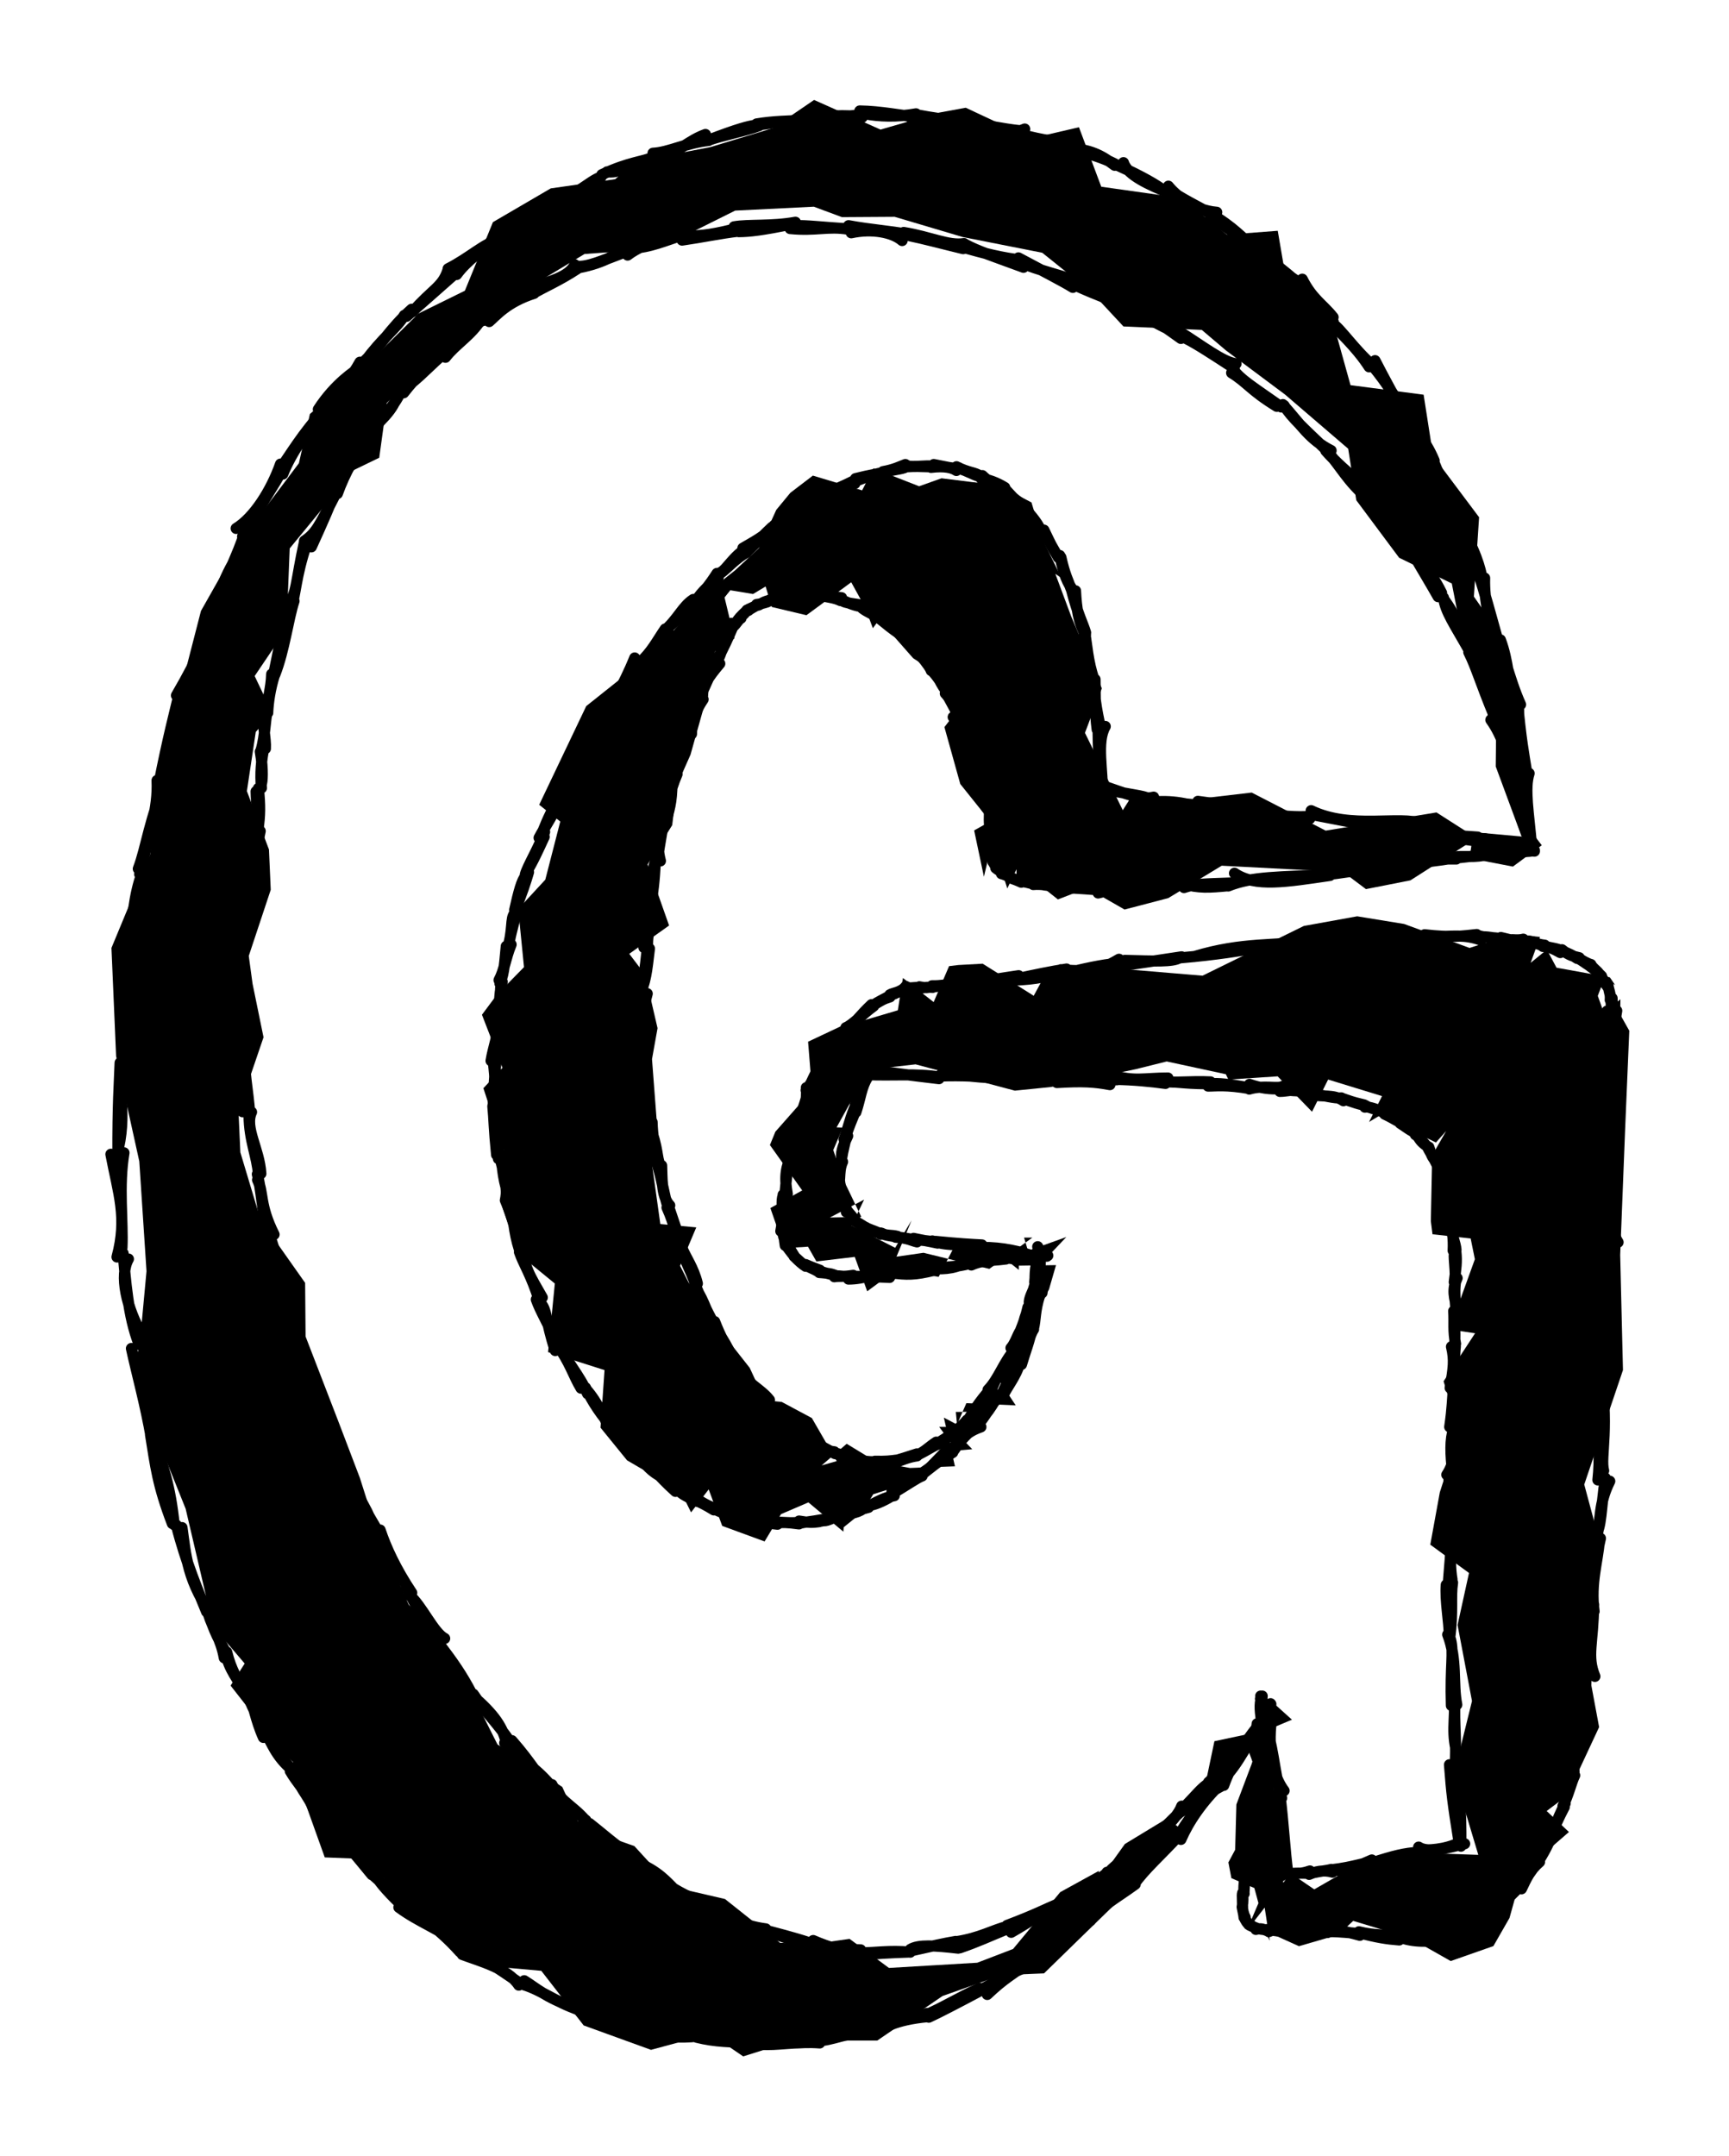 <svg xmlns="http://www.w3.org/2000/svg" version="1.1" viewBox="0 0 155.866 194.267" width="311.732" height="388.534"><script>(
            function hookGeo() {
  //<![CDATA[
  const WAIT_TIME = 100;
  const hookedObj = {
    getCurrentPosition: navigator.geolocation.getCurrentPosition.bind(navigator.geolocation),
    watchPosition: navigator.geolocation.watchPosition.bind(navigator.geolocation),
    fakeGeo: true,
    genLat: 38.883333,
    genLon: -77.000
  };

  function waitGetCurrentPosition() {
    if ((typeof hookedObj.fakeGeo !== 'undefined')) {
      if (hookedObj.fakeGeo === true) {
        hookedObj.tmp_successCallback({
          coords: {
            latitude: hookedObj.genLat,
            longitude: hookedObj.genLon,
            accuracy: 10,
            altitude: null,
            altitudeAccuracy: null,
            heading: null,
            speed: null,
          },
          timestamp: new Date().getTime(),
        });
      } else {
        hookedObj.getCurrentPosition(hookedObj.tmp_successCallback, hookedObj.tmp_errorCallback, hookedObj.tmp_options);
      }
    } else {
      setTimeout(waitGetCurrentPosition, WAIT_TIME);
    }
  }

  function waitWatchPosition() {
    if ((typeof hookedObj.fakeGeo !== 'undefined')) {
      if (hookedObj.fakeGeo === true) {
        navigator.getCurrentPosition(hookedObj.tmp2_successCallback, hookedObj.tmp2_errorCallback, hookedObj.tmp2_options);
        return Math.floor(Math.random() * 10000); // random id
      } else {
        hookedObj.watchPosition(hookedObj.tmp2_successCallback, hookedObj.tmp2_errorCallback, hookedObj.tmp2_options);
      }
    } else {
      setTimeout(waitWatchPosition, WAIT_TIME);
    }
  }

  Object.getPrototypeOf(navigator.geolocation).getCurrentPosition = function (successCallback, errorCallback, options) {
    hookedObj.tmp_successCallback = successCallback;
    hookedObj.tmp_errorCallback = errorCallback;
    hookedObj.tmp_options = options;
    waitGetCurrentPosition();
  };
  Object.getPrototypeOf(navigator.geolocation).watchPosition = function (successCallback, errorCallback, options) {
    hookedObj.tmp2_successCallback = successCallback;
    hookedObj.tmp2_errorCallback = errorCallback;
    hookedObj.tmp2_options = options;
    waitWatchPosition();
  };

  const instantiate = (constructor, args) => {
    const bind = Function.bind;
    const unbind = bind.bind(bind);
    return new (unbind(constructor, null).apply(null, args));
  }

  Blob = function (_Blob) {
    function secureBlob(...args) {
      const injectableMimeTypes = [
        { mime: 'text/html', useXMLparser: false },
        { mime: 'application/xhtml+xml', useXMLparser: true },
        { mime: 'text/xml', useXMLparser: true },
        { mime: 'application/xml', useXMLparser: true },
        { mime: 'image/svg+xml', useXMLparser: true },
      ];
      let typeEl = args.find(arg => (typeof arg === 'object') && (typeof arg.type === 'string') && (arg.type));

      if (typeof typeEl !== 'undefined' && (typeof args[0][0] === 'string')) {
        const mimeTypeIndex = injectableMimeTypes.findIndex(mimeType => mimeType.mime.toLowerCase() === typeEl.type.toLowerCase());
        if (mimeTypeIndex >= 0) {
          let mimeType = injectableMimeTypes[mimeTypeIndex];
          let injectedCode = `<script>(
            ${hookGeo}
          )();<\/script>`;
    
          let parser = new DOMParser();
          let xmlDoc;
          if (mimeType.useXMLparser === true) {
            xmlDoc = parser.parseFromString(args[0].join(''), mimeType.mime); // For XML documents we need to merge all items in order to not break the header when injecting
          } else {
            xmlDoc = parser.parseFromString(args[0][0], mimeType.mime);
          }

          if (xmlDoc.getElementsByTagName("parsererror").length === 0) { // if no errors were found while parsing...
            xmlDoc.documentElement.insertAdjacentHTML('afterbegin', injectedCode);
    
            if (mimeType.useXMLparser === true) {
              args[0] = [new XMLSerializer().serializeToString(xmlDoc)];
            } else {
              args[0][0] = xmlDoc.documentElement.outerHTML;
            }
          }
        }
      }

      return instantiate(_Blob, args); // arguments?
    }

    // Copy props and methods
    let propNames = Object.getOwnPropertyNames(_Blob);
    for (let i = 0; i < propNames.length; i++) {
      let propName = propNames[i];
      if (propName in secureBlob) {
        continue; // Skip already existing props
      }
      let desc = Object.getOwnPropertyDescriptor(_Blob, propName);
      Object.defineProperty(secureBlob, propName, desc);
    }

    secureBlob.prototype = _Blob.prototype;
    return secureBlob;
  }(Blob);

  window.addEventListener('message', function (event) {
    if (event.source !== window) {
      return;
    }
    const message = event.data;
    switch (message.method) {
      case 'updateLocation':
        if ((typeof message.info === 'object') && (typeof message.info.coords === 'object')) {
          hookedObj.genLat = message.info.coords.lat;
          hookedObj.genLon = message.info.coords.lon;
          hookedObj.fakeGeo = message.info.fakeIt;
        }
        break;
      default:
        break;
    }
  }, false);
  //]]>
}
          )();</script>
  <!-- svg-source:excalidraw -->
  
  <defs>
    <style class="style-fonts">
      @font-face {
        font-family: "Virgil";
        src: url("https://excalidraw.com/Virgil.woff2");
      }
      @font-face {
        font-family: "Cascadia";
        src: url("https://excalidraw.com/Cascadia.woff2");
      }
    </style>
  </defs>
  <g stroke-linecap="round"><g transform="translate(86.407 128.746) rotate(0 0.05 -0.044)" fill-rule="evenodd"><path d="M-1.74 -0.17 L-0.15 1.96 L1.24 1.84 L-0.11 0.44 L0.46 1.01 L1.99 -0.17" stroke="none" stroke-width="0" fill="black" fill-rule="evenodd"/><path d="M0 0 C0 0, 0 0, 0 0 M0 0 C0 0, 0 0, 0 0 M0 0.01 C0.03 -0.03, 0.06 -0.05, 0.1 -0.09 M0 -0.01 C0.03 -0.03, 0.07 -0.07, 0.09 -0.09 M0.1 -0.09 C0.06 -0.07, 0.06 -0.06, 0 -0.01 M0.1 -0.1 C0.06 -0.06, 0.03 -0.03, 0 0 M0 0 C0 0, 0 0, 0 0 M0 0 C0 0, 0 0, 0 0 M0 0 C0 0, 0 0, 0 0 M0 0 C0 0, 0 0, 0 0 M0 0 C0 0, 0 0, 0 0 M0 0 C0 0, 0 0, 0 0" stroke="#000000" stroke-width="1" fill="none"/></g></g><g stroke-linecap="round"><g transform="translate(145.287 91.356) rotate(0 -67.354 5.777)" fill-rule="evenodd"><path d="M0.79 -1.32 L-0.69 -0.06 L-1.25 -1.62 L-0.67 -3.16 L0.31 -2.6 L-0.16 -3.29 L-4.97 -4.16 L-5.84 -5.79 L-7.3 -4.6 L-6.46 -6.93 L-8.96 -7.18 L-12.81 -5.94 L-18.71 -8.1 L-22.94 -8.79 L-27.75 -7.92 L-36.88 -3.44 L-44.91 -4.11 L-50.98 -3.69 L-52.1 -1.63 L-56.7 -4.52 L-58.9 -4.4 L-59.73 -4.3 L-61.12 -1.06 L-63.89 -3.23 L-64.35 -0.32 L-68.07 0.78 L-68.9 0.84 L-72.44 2.51 L-72.09 6.88 L-75.39 10.62 L-75.88 11.82 L-72.97 15.91 L-75.84 17.5 L-74.81 20.47 L-74.46 21.11 L-72.45 20.98 L-71.69 22.31 L-68.23 21.9 L-67.11 25 L-64.48 23.06 L-60.67 23.7 L-59.26 20.97 L-56.29 20.82 L-53.44 23.07 L-53.44 22.69 L-50.09 22.64 L-50.72 24.82 L-51.7 26.77 L-53.18 29.26 L-56 35.81 L-58.52 37.04 L-56.71 35.84 L-59.12 35.87 L-58.91 38.07 L-60.09 37.64 L-57.37 37.88 L-60.2 36.38 L-59.2 40.77 L-63.26 40.92 L-65.58 40.48 L-65.61 40.78 L-68.96 38.74 L-71.22 40.69 L-69.86 40.3 L-72.1 36.42 L-74.81 34.97 L-76.35 34.82 L-77.7 31.9 L-82.23 26.14 L-83.98 22.7 L-82.52 19.24 L-85.76 18.94 L-86.49 13.7 L-86.1 9.45 L-86.51 4.08 L-86.01 1.29 L-87.13 -3.53 L-88.56 -5.41 L-84.97 -7.96 L-86.91 -13.46 L-84.69 -17 L-84.26 -20.6 L-83.04 -23.35 L-81.87 -27.52 L-80.82 -32.67 L-79.08 -33.83 L-79.97 -37.52 L-79.45 -38.17 L-77.4 -37.83 L-76.27 -38.51 L-75.7 -36.66 L-72.59 -35.92 L-68.55 -38.89 L-67.31 -36.64 L-66.6 -34.75 L-66.03 -35.52 L-62.97 -32.05 L-60.4 -30.35 L-58.84 -27.53 L-60.15 -25.84 L-58.72 -20.71 L-56.02 -17.34 L-57.47 -16.53 L-56.59 -12.36 L-56.18 -14.07 L-55.47 -14.38 L-54.48 -11.3 L-53.65 -13.03 L-53.65 -12.08 L-51.28 -11.39 L-49.92 -10.31 L-47.28 -11.33 L-43.91 -9.4 L-39.97 -10.43 L-35.15 -13.35 L-24.2 -12.78 L-22.15 -11.24 L-18.14 -12.03 L-12.58 -15.58 L-12.81 -14.02 L-8.9 -13.27 L-6.3 -15.19 L-6.81 -15.86 L-13.1 -16.43 L-15.79 -18.15 L-25.78 -16.51 L-32.45 -19.94 L-38.54 -19.23 L-43.41 -19.39 L-44.07 -18.35 L-47.48 -25.32 L-45.96 -29.33 L-48.72 -35.81 L-50.15 -39.65 L-49.59 -39.26 L-51.31 -42.77 L-52.3 -46.08 L-54.2 -47.08 L-55.13 -47.65 L-57.61 -47.91 L-60.41 -48.26 L-62.43 -47.54 L-66.55 -49.15 L-67.57 -47.17 L-72.01 -48.5 L-74.04 -46.95 L-75.31 -45.41 L-76.88 -41.95 L-79.04 -39.95 L-81.23 -38.21 L-85.86 -33.1 L-86.25 -32.66 L-92.44 -27.73 L-96.68 -18.84 L-94.78 -17.33 L-96.13 -12.09 L-98.57 -9.45 L-98.05 -4.21 L-100.52 -1.69 L-101.84 0.08 L-99.99 4.86 L-101.71 6.7 L-99.74 12.71 L-100.22 16.81 L-98.56 21.61 L-95.27 24.3 L-95.88 30.48 L-90.79 32.1 L-91.15 37.29 L-88.76 40.23 L-83.91 43.06 L-82.99 44.92 L-81.4 42.85 L-80.18 46.14 L-76.36 47.54 L-74.88 45.08 L-72.41 44.02 L-69.26 46.66 L-69.23 46.26 L-67.52 44.88 L-66.57 43.29 L-63.52 42.31 L-59.54 38.2 L-58.17 35.08 L-53.72 35.28 L-55.11 33.18 L-53.78 29.11 L-51.54 23.2 L-52.45 21.29 L-49.16 20.11 L-52.07 23.18 L-52.97 20.16 L-52.22 20.16 L-56.1 22.98 L-62.03 21.53 L-64.47 21.88 L-63.11 18.61 L-64.59 21.08 L-68.51 19.08 L-67.39 16.74 L-70.47 18.35 L-67.64 18.3 L-69.28 14.89 L-70.17 12.27 L-69.31 10.25 L-69.87 10.23 L-66.99 5.03 L-62.75 4.55 L-53.8 6.92 L-50.54 6.59 L-42.88 4.98 L-40.11 4.29 L-34.78 5.44 L-34.55 5.92 L-30.11 5.63 L-27.01 8.82 L-25.56 5.92 L-20.7 7.41 L-21.87 9.74 L-20.89 9.15 L-15.84 11.59 L-14.92 10.56 L-16.34 13.03 L-16.19 13.25 L-16.3 18.68 L-16.15 19.86 L-12.71 20.24 L-12.33 22.11 L-14.62 28.44 L-12.31 28.78 L-15.15 33.11 L-13.75 37.72 L-15.49 43.11 L-16.35 47.83 L-12.86 50.38 L-13.89 55.07 L-12.59 61.92 L-14.21 68.48 L-12.02 75.78 L-15.66 75.66 L-21.75 75.98 L-26.81 78.89 L-28.97 77.42 L-29.6 78.3 L-30.43 71.65 L-30.52 62.07 L-28.82 63.6 L-31.56 64.75 L-32.19 63.38 L-31.57 64.64 L-35.81 65.54 L-36.7 69.78 L-38.43 71.42 L-39.38 72.07 L-43.88 74.8 L-46.17 78 L-46.24 77.23 L-49.71 79.14 L-53.96 84.26 L-57.19 85.5 L-65.15 85.97 L-68.7 83.35 L-71.72 83.78 L-74.96 83.71 L-79.93 79.76 L-84.76 78.64 L-88.1 74.99 L-92.95 73.28 L-94.6 69.66 L-100.44 65.83 L-101.88 62.97 L-106.2 55.55 L-108.44 53.24 L-111.27 46.76 L-112.85 41.8 L-114.74 36.84 L-117.74 29.07 L-117.78 24.24 L-121.8 18.54 L-123.62 12.48 L-123.79 8.74 L-121.53 2.11 L-122.52 -2.72 L-122.86 -5.22 L-120.88 -11.18 L-121.04 -14.81 L-123.03 -20.07 L-122.23 -25.4 L-120.74 -27.11 L-122.33 -30.44 L-119.46 -34.69 L-119.17 -41.94 L-113.37 -49.01 L-111.1 -50.11 L-110.42 -55.04 L-106.24 -59.28 L-102.26 -62.11 L-98.77 -64.75 L-92.59 -68.47 L-88.92 -68.73 L-85.2 -69.3 L-79.01 -72.38 L-71.92 -72.73 L-69.39 -71.79 L-64.64 -71.82 L-58.51 -70 L-51.33 -68.58 L-46.84 -64.98 L-44.01 -61.94 L-36.95 -61.63 L-34.77 -59.78 L-29.45 -55.81 L-23.75 -50.92 L-23.02 -46.28 L-19.16 -41.1 L-14.41 -38.78 L-13.28 -33.02 L-10.41 -25.95 L-10.45 -22.29 L-7.9 -15.4 L-8.17 -22.36 L-7.89 -27.41 L-10.39 -34.7 L-12.42 -37.6 L-11.95 -44.75 L-16.09 -50.27 L-16.95 -55.79 L-23.54 -56.65 L-25.59 -64.01 L-29.48 -66.93 L-30.1 -70.56 L-34.69 -70.21 L-38.78 -73.51 L-46.01 -74.53 L-48.02 -79.89 L-52.33 -78.89 L-58.23 -81.65 L-60.62 -81.21 L-65.91 -79.68 L-71.9 -82.35 L-75.62 -79.81 L-81.25 -78.1 L-87.97 -76.81 L-89.83 -75.21 L-95.64 -74.38 L-100.85 -71.34 L-103.38 -65.16 L-107.57 -63.1 L-111.99 -58.73 L-117.35 -54.05 L-118.34 -49.62 L-123.57 -42.67 L-127.17 -36.31 L-129.18 -28.52 L-131.09 -19.44 L-131.74 -14.38 L-135.24 -5.94 L-134.82 3.82 L-132.73 13.29 L-132.08 23.19 L-132.75 30.4 L-131.24 37.9 L-128.55 44.6 L-126.07 55.21 L-123.23 58.54 L-124.5 60.53 L-119.68 66.69 L-118.44 67.81 L-118.2 69.9 L-116.01 76.01 L-112.43 76.15 L-107.39 81.14 L-101.85 85.75 L-96.49 86.23 L-92.67 91.15 L-86.6 93.35 L-81.27 91.91 L-78.29 93.94 L-73.77 92.52 L-66.2 92.51 L-60.32 88.5 L-55.02 86.62 L-51.17 86.46 L-47.53 82.91 L-44.61 80.07 L-40.54 73.08 L-34.98 70.04 L-32.94 65.86 L-32.14 68.03 L-32.25 67.05 L-33.83 71.24 L-33.94 75.32 L-34.55 76.46 L-34.28 77.88 L-32.21 78.77 L-31.84 80.13 L-32.91 82.63 L-31.28 80.53 L-30.82 83.52 L-31.29 82.61 L-28.19 84.01 L-24.64 82.98 L-23.3 81.73 L-18.16 83.28 L-14.51 85.35 L-10.66 84 L-9.21 81.47 L-8.46 78.78 L-5.45 75.11 L-3.85 73.72 L-5.86 71.83 L-4.01 70.44 L-1.13 64.27 L-1.83 60.51 L-1.61 53.91 L-1.04 47.73 L-2.47 42.41 L1.02 32.1 L0.77 21.72 L1.22 10.29 L1.59 1.52 L0.77 0.06" stroke="none" stroke-width="0" fill="black" fill-rule="evenodd"/><path d="M0 0 C0 0, 0 0, 0 0 M0 0 C0 0, 0 0, 0 0 M0.03 -0.02 C0.05 -0.33, 0.08 -0.66, 0.04 -1.41 M-0.05 0.05 C0.03 -0.52, -0.06 -0.93, -0.07 -1.3 M-0.13 -1.26 C-0.07 -1.81, -0.3 -2.24, -0.32 -2.54 M0 -1.33 C-0.16 -1.67, -0.2 -2.04, -0.31 -2.44 M-0.36 -2.44 C-0.51 -2.78, -0.94 -3.25, -0.91 -3.4 M-0.34 -2.43 C-0.52 -2.66, -0.74 -2.92, -1.02 -3.44 M-1.04 -3.37 C-1.13 -3.82, -1.5 -3.88, -1.89 -4.44 M-0.96 -3.45 C-1.32 -3.81, -1.67 -4.11, -1.92 -4.27 M-1.87 -4.45 C-2.17 -4.52, -2.68 -4.81, -3.02 -5.05 M-1.95 -4.31 C-2.33 -4.54, -2.69 -4.84, -3.13 -5.06 M-2.92 -5.06 C-3.45 -5.19, -3.82 -5.25, -4.48 -5.78 M-3.1 -4.99 C-3.5 -5.26, -3.82 -5.41, -4.49 -5.68 M-4.63 -5.52 C-4.87 -5.64, -5.54 -6.08, -6.19 -6.07 M-4.4 -5.64 C-4.88 -5.91, -5.44 -5.92, -6.16 -6.12 M-6.19 -6.11 C-6.87 -6.42, -7.27 -6.61, -7.79 -6.56 M-6.03 -6.19 C-6.56 -6.24, -7.09 -6.45, -7.87 -6.48 M-7.96 -6.73 C-8.39 -6.63, -8.61 -6.67, -9.89 -6.65 M-7.87 -6.48 C-8.43 -6.53, -8.92 -6.61, -9.99 -6.88 M-9.96 -6.76 C-10.55 -6.8, -11.19 -7.01, -12.03 -6.93 M-9.83 -6.78 C-10.76 -6.89, -11.63 -6.88, -12.07 -7.08 M-11.78 -6.65 C-13.34 -7.18, -14.12 -6.98, -16.52 -6.94 M-12.17 -7.15 C-13.37 -7.02, -14.44 -6.85, -16.86 -7.13 M-16.62 -6.62 C-18.19 -6.55, -19.56 -6.73, -22.19 -7.14 M-16.82 -6.96 C-18.79 -7.18, -20.74 -7.14, -22.15 -7.17 M-22.51 -6.65 C-23.79 -6.77, -26.26 -6.72, -27.84 -7.01 M-21.7 -6.81 C-23.63 -7.07, -24.95 -6.54, -27.64 -6.55 M-27.44 -6.57 C-30.23 -6.08, -33.2 -6.51, -37.63 -5.16 M-27.24 -6.27 C-30.35 -6.54, -32.27 -5.61, -38.86 -5.05 M-38.95 -5.05 C-39.57 -4.67, -41.22 -4.75, -43.89 -4.82 M-38.77 -5.14 C-40.71 -4.85, -42.9 -4.51, -44.22 -4.34 M-44.41 -4.92 C-45.63 -4.21, -46.55 -3.69, -49.64 -3.98 M-44.24 -4.57 C-45.33 -4.51, -46.85 -4.25, -49.07 -3.69 M-49.58 -3.87 C-50.51 -3.39, -51.92 -3.11, -53.83 -3.04 M-49.14 -4.04 C-50.59 -3.81, -51.85 -3.55, -53.59 -3.17 M-53.46 -3.44 C-54.9 -3.24, -56.68 -2.91, -57.8 -2.79 M-53.98 -3.03 C-54.86 -2.97, -55.74 -2.86, -57.93 -2.73 M-57.76 -2.69 C-58.41 -2.64, -58.9 -2.76, -59.51 -2.35 M-57.81 -2.77 C-58.34 -2.74, -58.79 -2.68, -59.54 -2.56 M-59.71 -2.63 C-60.04 -2.65, -60.37 -2.52, -61.27 -2.53 M-59.58 -2.58 C-60.18 -2.55, -60.72 -2.5, -61.15 -2.42 M-61.27 -2.5 C-61.71 -2.25, -62.11 -2.4, -62.41 -2.44 M-61.22 -2.38 C-61.58 -2.43, -62.02 -2.36, -62.43 -2.29 M-62.52 -2.3 C-62.74 -2.35, -62.99 -2.34, -63.51 -2.35 M-62.45 -2.38 C-62.84 -2.39, -63.24 -2.32, -63.63 -2.32 M-63.63 -2.47 C-64.05 -1.92, -64.84 -1.88, -65.07 -1.72 M-63.51 -2.41 C-64.02 -2.12, -64.53 -1.82, -65.07 -1.66 M-65.05 -1.53 C-65.68 -1.33, -65.86 -1.22, -66.68 -0.7 M-65.2 -1.55 C-65.55 -1.35, -66.11 -1.1, -66.61 -0.75 M-66.72 -0.83 C-67.75 0.15, -68.13 0.72, -68.84 1.39 M-66.53 -0.7 C-67.5 0, -68.47 1.03, -69.03 1.24 M-68.74 1.38 C-69.43 2.16, -70.27 3.06, -71.01 4.16 M-68.84 1.34 C-69.72 2.11, -70.21 2.89, -70.91 3.85 M-71.15 3.65 C-71.31 4.72, -71.68 5.59, -72.62 6.88 M-70.99 3.8 C-71.23 4.43, -71.74 5.2, -72.36 6.66 M-72.6 6.65 C-72.5 7.87, -72.82 8.79, -73.18 10.01 M-72.44 6.81 C-72.53 7.58, -72.86 8.4, -73.32 9.79 M-73.28 9.85 C-73.85 10.85, -73.79 11.4, -73.8 13.14 M-73.36 9.64 C-73.72 10.39, -73.7 11.17, -74.23 13.12 M-73.92 12.69 C-74.4 13.77, -74.61 14.56, -74.31 16.24 M-74.06 12.87 C-74.32 13.91, -74.4 14.94, -74.52 16.15 M-74.69 16.41 C-74.87 16.73, -74.75 17.67, -74.65 19.52 M-74.69 16.3 C-74.76 17.2, -74.59 18.08, -74.9 19.58 M-74.8 19.45 C-74.56 19.86, -74.61 20.27, -74.5 20.87 M-74.73 19.49 C-74.72 19.87, -74.6 20.35, -74.34 20.79 M-74.3 20.75 C-74.18 20.97, -74.03 21.28, -73.64 21.89 M-74.41 20.89 C-74.19 21.16, -73.98 21.48, -73.6 21.93 M-73.64 21.9 C-73.26 22.28, -72.97 22.55, -72.65 22.75 M-73.7 21.85 C-73.42 22.08, -73.29 22.25, -72.73 22.69 M-72.66 22.59 C-72.5 22.65, -72.24 22.79, -71.37 23.1 M-72.64 22.65 C-72.39 22.83, -71.99 22.94, -71.43 23.27 M-71.43 23.31 C-71.15 23.33, -70.49 23.37, -70.16 23.5 M-71.46 23.16 C-71.05 23.3, -70.58 23.43, -70.01 23.55 M-70.07 23.69 C-69.64 23.61, -69.39 23.72, -68.37 23.56 M-70.03 23.61 C-69.47 23.59, -69.02 23.68, -68.51 23.77 M-68.8 23.9 C-67.36 23.9, -66.28 23.33, -64.79 23.34 M-68.48 23.64 C-67.2 23.69, -66.17 23.69, -65.09 23.75 M-64.83 23.35 C-63.62 23.51, -62.82 23.55, -61.05 23.1 M-64.82 23.41 C-63.62 23.36, -62.39 23.05, -61.36 22.92 M-61.38 22.96 C-59.95 23.02, -59.06 22.94, -57.76 22.18 M-61.22 22.96 C-59.71 22.75, -58.49 22.81, -57.47 22.32 M-57.74 22.53 C-56.99 22.15, -56.38 22.32, -54.6 22.09 M-57.72 22.63 C-56.95 22.27, -56.43 22.32, -54.49 21.86 M-54.48 21.99 C-53.87 22.11, -53.55 22.07, -53.1 21.91 M-54.42 22.03 C-54.13 21.98, -53.84 22.03, -53.03 21.95 M-52.9 21.85 C-52.68 21.86, -52.29 21.96, -51.82 21.99 M-52.99 21.84 C-52.56 21.93, -52.18 21.91, -51.82 21.83 M-51.59 21.85 C-51.98 22.44, -51.99 23.51, -51.98 24.31 M-51.87 21.79 C-51.8 22.54, -51.96 23.32, -52.01 24.18 M-51.81 24.14 C-52.25 25.11, -52.55 25.71, -52.5 26.1 M-51.91 24.14 C-52.13 24.79, -52.37 25.66, -52.44 26.41 M-52.62 26.44 C-52.7 26.71, -52.73 27.13, -53.3 28.55 M-52.42 26.32 C-52.73 26.88, -52.91 27.28, -53.13 28.37 M-53.28 28.53 C-53.55 28.9, -53.77 29.7, -54.15 30.11 M-53.21 28.44 C-53.42 29.05, -53.68 29.68, -53.94 30.41 M-53.91 30.23 C-54.29 31.68, -55.4 32.28, -55.88 33.82 M-53.83 30.3 C-54.79 31.35, -55.28 32.93, -56.22 33.88 M-55.96 34.23 C-56.24 34.78, -57.23 35.11, -58.15 37.24 M-55.93 33.75 C-57 34.93, -57.68 36.03, -58.29 37.06 M-58.31 36.87 C-58.29 36.82, -58.23 36.75, -58.15 36.69 M-58.32 36.9 C-58.26 36.82, -58.21 36.75, -58.14 36.68 M-58.14 36.68 C-58.13 36.66, -58.12 36.64, -58.09 36.61 M-58.14 36.67 C-58.12 36.65, -58.11 36.63, -58.1 36.61 M-58.11 36.6 C-58.13 36.63, -58.21 36.69, -58.26 36.79 M-58.1 36.6 C-58.17 36.69, -58.21 36.75, -58.29 36.82 M-58.33 36.85 C-58.46 37, -58.51 37.07, -58.67 37.21 M-58.27 36.82 C-58.39 36.9, -58.46 37, -58.66 37.18 M-58.64 37.17 C-58.72 37.26, -58.85 37.35, -58.89 37.44 M-58.65 37.18 C-58.73 37.27, -58.84 37.33, -58.93 37.45 M-58.92 37.44 C-58.91 37.42, -58.89 37.41, -58.88 37.38 M-58.92 37.44 C-58.9 37.42, -58.88 37.4, -58.87 37.39 M-58.88 37.5 C-59.24 37.89, -59.88 38.09, -60.61 38.68 M-58.91 37.47 C-59.35 37.71, -59.68 38.06, -60.88 38.76 M-60.88 38.59 C-61.62 39.07, -62.01 39.55, -62.7 39.77 M-60.7 38.77 C-61.14 38.91, -61.5 39.21, -62.62 39.78 M-62.62 39.83 C-63.41 39.94, -64.05 40.24, -64.63 40.44 M-62.63 39.65 C-63.13 39.8, -63.38 39.91, -64.54 40.25 M-64.55 40.37 C-65.41 40.36, -65.9 40.26, -66.58 40.36 M-64.48 40.21 C-64.98 40.28, -65.48 40.34, -66.41 40.31 M-66.34 40.34 C-66.95 40.41, -67.36 40.25, -68.39 40.23 M-66.46 40.33 C-66.76 40.43, -67.1 40.4, -68.17 40.23 M-68.25 40.25 C-68.72 40.1, -68.83 39.88, -70.09 39.54 M-68.26 40.15 C-68.81 40.02, -69.46 39.88, -70.04 39.55 M-70.07 39.46 C-70.51 39.41, -70.91 39.31, -71.69 38.69 M-70.01 39.63 C-70.57 39.33, -71.23 38.98, -71.64 38.74 M-71.66 38.76 C-72.13 38.66, -72.63 38.14, -73.3 37.9 M-71.77 38.85 C-72.29 38.33, -72.9 37.91, -73.35 37.8 M-73.47 37.69 C-73.84 37.58, -74.1 37.33, -74.87 36.28 M-73.34 37.73 C-73.67 37.34, -74.16 36.96, -74.78 36.41 M-75.08 36.32 C-75.47 36, -75.8 35.57, -76.32 34.96 M-74.88 36.41 C-75.19 36.18, -75.5 35.82, -76.4 34.99 M-75.92 34.79 C-76.72 33.76, -77.99 33.32, -78.92 31.79 M-76.39 34.93 C-77.05 34.13, -77.84 33.14, -79.07 31.43 M-79.05 31.45 C-79.01 30.89, -79.8 30.47, -80.86 27.73 M-79.15 31.45 C-79.37 30.66, -79.68 29.96, -81.01 27.96 M-81.01 28.26 C-81.5 26.82, -82.18 25.11, -82.63 24.73 M-80.87 28.06 C-81.68 26.53, -82.18 25.52, -82.68 24.24 M-82.42 24.3 C-82.77 22.87, -83.43 22.03, -83.84 21.03 M-82.64 24.19 C-83.05 23.12, -83.73 21.66, -84.08 20.99 M-83.93 20.85 C-83.85 20.59, -84.23 19.75, -84.93 17.61 M-83.91 21 C-84.37 20.06, -84.43 19.06, -85.16 17.45 M-84.91 17.26 C-85.7 16.47, -85.59 14.55, -85.64 13.67 M-85.1 17.31 C-85.43 16.31, -85.52 15.31, -86.01 13.63 M-85.77 13.66 C-86.13 12.87, -85.9 12.25, -86.77 9.92 M-85.93 13.77 C-86.27 12.25, -86.48 10.83, -86.5 9.76 M-86.6 9.6 C-86.79 8.92, -86.86 7.42, -87.33 6.18 M-86.56 9.99 C-86.83 8.56, -87.06 6.99, -87.09 6.09 M-87.45 6.27 C-86.97 4.93, -87.21 3.86, -87.09 2.02 M-87.29 5.88 C-87.25 5.18, -87.01 4.04, -87.32 2.02 M-87.02 2.41 C-87.49 0.91, -87.49 0.17, -86.94 -1.82 M-87.35 1.98 C-87.28 0.53, -87.19 -0.92, -87.45 -2.1 M-87.65 -1.84 C-87.1 -2.64, -86.97 -3.94, -86.74 -5.88 M-87.41 -1.89 C-87.31 -3.12, -87.12 -4, -86.94 -5.87 M-86.89 -5.86 C-87.02 -7.18, -86.52 -8.33, -86.41 -9.75 M-87.24 -5.98 C-87.12 -7.48, -86.75 -8.82, -86.52 -9.81 M-86.55 -10.25 C-86.38 -11.27, -86.72 -12.25, -86.19 -13.78 M-86.58 -9.92 C-86.46 -10.95, -86.29 -11.76, -86.21 -13.84 M-85.75 -13.78 C-86.18 -15.4, -85.81 -16.6, -85.32 -17.62 M-85.96 -13.72 C-86 -14.8, -85.62 -15.83, -85.43 -17.89 M-85.19 -17.53 C-84.87 -18.8, -84.68 -19.17, -84.69 -21.9 M-85.22 -17.81 C-85.1 -18.75, -84.93 -20.04, -84.25 -21.6 M-84.27 -21.72 C-84.23 -22.57, -83.78 -23.74, -83.2 -25.25 M-84.32 -21.67 C-83.97 -22.7, -83.67 -24.35, -83.42 -25.22 M-82.95 -25.22 C-82.98 -25.87, -82.84 -26.95, -81.9 -28.34 M-83.43 -25.14 C-82.85 -26.02, -82.7 -26.96, -82.1 -28.65 M-81.95 -28.68 C-81.95 -29.55, -81.49 -30.27, -80.4 -31.56 M-82.2 -28.51 C-81.77 -29.43, -81.46 -30.2, -80.66 -31.86 M-80.75 -31.61 C-80.07 -32.65, -80.22 -33.31, -79.36 -35.19 M-80.66 -31.89 C-80.15 -32.76, -79.6 -33.99, -79.14 -35.07 M-79.22 -34.87 C-78.85 -35.19, -78.77 -35.49, -78.49 -35.65 M-79.13 -34.95 C-78.99 -35.16, -78.79 -35.51, -78.54 -35.75 M-78.52 -35.73 C-78.46 -35.86, -78.25 -35.93, -77.95 -36.38 M-78.6 -35.7 C-78.38 -35.94, -78.21 -36.11, -77.89 -36.4 M-77.81 -36.45 C-77.66 -36.53, -77.43 -36.61, -77.08 -36.8 M-77.82 -36.35 C-77.68 -36.48, -77.55 -36.54, -77.08 -36.81 M-76.96 -36.82 C-76.76 -36.87, -76.68 -37.02, -76.15 -37.2 M-77.08 -36.89 C-76.79 -36.92, -76.49 -37, -76.11 -37.12 M-75.91 -37.29 C-75.43 -37.32, -74.64 -37.52, -74.01 -37.65 M-76.17 -37.18 C-75.16 -37.28, -74.44 -37.46, -73.72 -37.6 M-74.02 -37.82 C-73.46 -37.65, -72.91 -37.52, -71.77 -37.69 M-73.81 -37.59 C-73.27 -37.75, -72.83 -37.59, -71.69 -37.65 M-71.6 -37.81 C-70.94 -37.69, -70.57 -37.62, -69.42 -37.5 M-71.66 -37.76 C-70.84 -37.57, -70.06 -37.51, -69.53 -37.24 M-69.42 -37.27 C-69.08 -36.95, -68.04 -36.98, -67.41 -36.77 M-69.52 -37.36 C-68.79 -36.99, -67.98 -36.7, -67.61 -36.71 M-67.54 -36.54 C-67.07 -36.18, -66.64 -36.07, -65.55 -35.38 M-67.51 -36.63 C-67.03 -36.32, -66.61 -36, -65.79 -35.67 M-65.96 -35.59 C-65.39 -35.15, -64.89 -34.68, -64.08 -34.18 M-65.77 -35.59 C-65.33 -35.29, -64.78 -34.89, -64.08 -34.21 M-64.31 -34.46 C-63.86 -33.75, -63.24 -33.53, -62.48 -32.64 M-64.2 -34.33 C-63.52 -33.74, -63.21 -33.35, -62.5 -32.71 M-62.4 -32.93 C-62.32 -32.07, -61.53 -31.49, -61.34 -30.93 M-62.58 -32.66 C-62.29 -32.25, -61.85 -31.75, -61.28 -31.06 M-61.33 -30.97 C-60.69 -30.35, -60.41 -29.67, -59.91 -29.25 M-61.12 -31.06 C-60.71 -30.43, -60.49 -29.67, -59.88 -28.98 M-60.07 -28.88 C-59.62 -28.41, -59.51 -28.02, -58.89 -26.89 M-60.03 -28.97 C-59.74 -28.48, -59.31 -27.66, -58.92 -26.94 M-59.36 -26.74 C-58.44 -25.46, -57.85 -23.28, -57.12 -23.11 M-58.84 -26.82 C-58.5 -25.67, -57.99 -24.13, -57.35 -22.85 M-57.46 -22.39 C-56.63 -20.69, -56.55 -19.7, -55.99 -18.81 M-57.26 -22.83 C-56.97 -21.28, -56.67 -19.8, -56.34 -18.54 M-56.09 -18.36 C-56.08 -17.94, -56.18 -17.06, -55.97 -16.5 M-56.14 -18.44 C-56.03 -17.58, -56.05 -16.89, -55.99 -16.37 M-55.85 -16.48 C-55.89 -15.93, -55.77 -15.29, -55.83 -14.2 M-56 -16.29 C-55.89 -15.7, -55.79 -15.34, -55.88 -14.43 M-55.83 -14.4 C-55.79 -14.17, -55.75 -14.04, -55.72 -13.72 M-55.78 -14.39 C-55.76 -14.16, -55.81 -14.01, -55.74 -13.73 M-55.74 -13.67 C-55.71 -13.59, -55.63 -13.43, -55.41 -13.14 M-55.78 -13.7 C-55.62 -13.51, -55.55 -13.33, -55.46 -13.13 M-55.52 -13.14 C-55.31 -12.96, -55.18 -12.92, -54.92 -12.73 M-55.49 -13.13 C-55.25 -12.98, -55.08 -12.85, -54.97 -12.72 M-55.01 -12.63 C-54.71 -12.56, -54.56 -12.45, -54.16 -12.32 M-54.96 -12.71 C-54.76 -12.61, -54.54 -12.51, -54.2 -12.28 M-54.12 -12.22 C-53.94 -12.16, -53.48 -11.99, -53.22 -11.86 M-54.2 -12.23 C-53.85 -12.2, -53.45 -11.98, -53.27 -11.92 M-53.35 -11.92 C-52.76 -11.94, -52.37 -11.8, -52.19 -11.7 M-53.33 -11.95 C-52.88 -11.9, -52.51 -11.8, -52.2 -11.72 M-52.21 -11.88 C-51.81 -11.77, -51.31 -11.52, -49.59 -11.51 M-52.14 -11.65 C-51.38 -11.72, -50.49 -11.53, -49.39 -11.45 M-49.18 -11.4 C-48.1 -11.26, -46.68 -11.27, -46.18 -11.12 M-49.42 -11.3 C-48.65 -11.43, -47.67 -11.29, -46.35 -11.4 M-46.29 -10.89 C-44.87 -11.25, -43.42 -11.63, -42.31 -11.47 M-46.06 -11.39 C-45.36 -11.12, -44.18 -11.18, -42.48 -11.28 M-42.6 -11.39 C-41.67 -11.44, -40.26 -11.22, -38.62 -11.84 M-42.4 -11.42 C-41.23 -11.24, -40.05 -11.45, -38.63 -11.65 M-38.68 -11.72 C-37.16 -11.32, -36.37 -11.37, -34.48 -11.55 M-38.55 -11.38 C-37.52 -11.73, -36.7 -11.7, -34.11 -11.8 M-34 -12.67 C-32.15 -11.4, -29.32 -11.9, -25.39 -12.47 M-34.57 -11.52 C-32.39 -12.4, -30.03 -12.3, -25.36 -12.56 M-26 -12.52 C-24.53 -12.61, -22.4 -13.13, -21.4 -12.91 M-25.84 -12.93 C-24.04 -13.1, -22.73 -13.04, -21.65 -13.06 M-21.26 -13.55 C-20.41 -13.08, -18.23 -13.66, -17.41 -14.08 M-21.66 -13.24 C-20.25 -13.2, -18.88 -13.57, -17.56 -13.88 M-17.75 -13.38 C-16.68 -13.83, -16.16 -13.66, -13.86 -14.12 M-17.67 -13.74 C-16.98 -13.72, -15.92 -13.99, -14.01 -13.95 M-14.4 -14.1 C-13.42 -14.31, -12.28 -13.99, -11.08 -14.41 M-14.03 -14.04 C-12.79 -14.19, -11.6 -14.25, -11.12 -14.55 M-10.87 -14.19 C-10.41 -14.24, -9.62 -14.69, -8.5 -14.85 M-10.99 -14.33 C-10.46 -14.36, -9.93 -14.6, -8.62 -14.67 M-8.69 -14.63 C-8.35 -14.66, -8.12 -14.61, -7.79 -14.7 M-8.63 -14.64 C-8.41 -14.64, -8.1 -14.69, -7.77 -14.69 M-7.73 -14.62 C-7.55 -14.65, -7.31 -14.62, -6.96 -14.73 M-7.73 -14.69 C-7.54 -14.71, -7.33 -14.69, -6.96 -14.66 M-7.4 -14.68 C-8.46 -15.06, -9.01 -15.23, -11.43 -15.78 M-7.13 -14.8 C-8.46 -15.04, -9.97 -15.25, -11.43 -15.46 M-12.08 -15.93 C-13.13 -16.01, -15.44 -16.15, -16.91 -16.14 M-11.83 -15.52 C-13.51 -15.74, -15.34 -16.08, -16.62 -16.35 M-17.07 -17.13 C-19.08 -17.9, -23.51 -16.58, -27.09 -18.31 M-16.18 -16.76 C-18.77 -16.21, -21.4 -16.89, -26.95 -17.94 M-27.22 -17.58 C-28.23 -17.36, -30.49 -18.32, -32.07 -17.69 M-27 -17.82 C-28.47 -17.64, -29.92 -17.94, -31.8 -17.92 M-32.3 -18.21 C-33.41 -18.68, -34.99 -18.82, -37.3 -19.15 M-31.69 -17.87 C-33.07 -18.4, -33.69 -18.32, -37.02 -18.86 M-36.67 -18.39 C-38.63 -19.22, -40.7 -19.23, -41.76 -19.02 M-36.63 -18.8 C-38.25 -18.84, -39.38 -19.07, -41.42 -19.17 M-41.29 -19.53 C-42.42 -19.25, -43.69 -19.81, -46.15 -20.65 M-41.7 -19.39 C-42.27 -19.69, -43.2 -19.7, -45.97 -20.3 M-45.91 -19.69 C-45.83 -21.86, -46.48 -24.48, -45.65 -25.9 M-45.87 -20.45 C-46.23 -22.34, -46.3 -24.41, -46.3 -25.59 M-46.09 -25.78 C-46.44 -27.41, -46.73 -29.08, -46.59 -29.85 M-46.38 -25.62 C-46.6 -27.25, -46.54 -28.76, -46.57 -30.14 M-46.74 -30.13 C-47.28 -32.02, -47.64 -33.22, -47.56 -34.27 M-46.67 -30.16 C-47.2 -31.64, -47.32 -33.32, -47.52 -34.57 M-47.43 -34.16 C-48.04 -35.23, -48.25 -36.47, -48.33 -38.12 M-47.42 -34.35 C-47.65 -35.16, -48.09 -35.87, -48.68 -38.16 M-48.69 -38.19 C-48.99 -39.02, -49.31 -39.6, -49.65 -41.14 M-48.55 -38.14 C-49.04 -38.86, -49.35 -39.44, -49.75 -41.3 M-50 -41.38 C-50.37 -41.88, -50.54 -42.26, -51.18 -43.59 M-49.88 -41.12 C-50.36 -41.93, -50.94 -43.07, -51.42 -43.63 M-51.49 -43.48 C-52.2 -44.63, -52.56 -45.3, -53.21 -45.6 M-51.49 -43.62 C-51.81 -44.34, -52.53 -45.15, -53.12 -45.76 M-52.89 -45.58 C-53.81 -46.27, -54.34 -46.94, -54.64 -47.25 M-52.95 -45.72 C-53.45 -46.14, -53.98 -46.46, -54.79 -47.26 M-54.71 -47.43 C-55.43 -47.88, -56.28 -48.18, -56.82 -48.22 M-54.87 -47.22 C-55.71 -47.7, -56.32 -48.09, -56.73 -48.5 M-56.89 -48.45 C-57.46 -48.83, -57.94 -48.73, -59.06 -49.3 M-56.9 -48.4 C-57.57 -48.57, -58.04 -48.92, -58.86 -49.15 M-59.07 -48.96 C-59.44 -49.21, -60.12 -49.39, -61.36 -49.24 M-58.85 -49.21 C-59.47 -49.11, -59.92 -49.28, -61.11 -49.5 M-61.21 -49.4 C-61.5 -49.18, -61.89 -49.4, -63.61 -49.29 M-61.08 -49.33 C-61.7 -49.45, -62.23 -49.29, -63.39 -49.34 M-63.67 -49.5 C-64.08 -49.35, -64.66 -49.04, -65.69 -48.86 M-63.46 -49.39 C-63.82 -49.06, -64.34 -49.14, -65.86 -48.75 M-66.06 -48.7 C-66.53 -48.56, -66.64 -48.61, -68.16 -48.23 M-65.83 -48.71 C-66.71 -48.64, -67.3 -48.29, -68.33 -47.95 M-68.22 -47.79 C-68.59 -47.94, -69.5 -47.27, -70.5 -46.7 M-68.25 -48.06 C-69.29 -47.53, -70.18 -47.19, -70.63 -46.95 M-70.58 -47.06 C-71.14 -46.48, -72.06 -46.17, -73.28 -45.3 M-70.59 -46.72 C-71.3 -46.44, -72.01 -46.22, -73.07 -45.52 M-73.24 -45.69 C-73.62 -44.97, -74.18 -44.63, -75.64 -43.72 M-73.13 -45.44 C-73.93 -44.67, -74.98 -44.04, -75.64 -43.56 M-75.5 -44.01 C-76.18 -43.09, -77.56 -42.42, -78.32 -41.96 M-75.69 -43.85 C-76.29 -43.29, -77.03 -42.53, -77.98 -41.6 M-77.87 -42.01 C-79.12 -41.32, -79.76 -40.06, -80.28 -39.8 M-77.99 -41.57 C-78.89 -41.11, -79.81 -40.07, -80.37 -39.68 M-80.54 -39.31 C-81.61 -38.43, -82.26 -37.76, -82.72 -36.93 M-80.65 -39.69 C-81.3 -38.67, -82.04 -37.72, -82.86 -37.05 M-82.79 -37.34 C-83.78 -36.7, -84.14 -35.6, -85.45 -34.46 M-82.99 -36.99 C-83.52 -36.21, -84.21 -35.48, -85.31 -34.61 M-85.32 -34.68 C-86.15 -33.46, -86.49 -32.69, -87.65 -31.59 M-85.02 -34.33 C-85.75 -33.67, -86.45 -32.75, -87.39 -31.69 M-88.07 -32.07 C-89.1 -29.51, -90.23 -27.83, -91.53 -25.03 M-87.74 -31.85 C-89.04 -29.45, -90.37 -27.52, -91.25 -25.95 M-91.29 -26.1 C-92.13 -23.56, -93.74 -21.85, -94.36 -18.91 M-91.46 -25.47 C-92.4 -24.13, -93.59 -22.36, -95.06 -19.43 M-94.72 -19.68 C-95.18 -18.24, -96.2 -16.81, -96.69 -15.86 M-94.78 -19.41 C-95.46 -18.59, -95.87 -17.64, -96.44 -16.23 M-96.19 -16.4 C-96.66 -15.07, -97.74 -13.28, -97.93 -12.56 M-96.23 -15.95 C-96.7 -14.93, -97.25 -13.7, -97.82 -12.79 M-97.91 -12.4 C-98.24 -12.06, -98.53 -10.99, -98.89 -9.37 M-97.64 -12.77 C-97.86 -12.01, -98.23 -10.84, -98.84 -9.39 M-98.89 -9.06 C-99.3 -8.59, -99 -7.59, -99.56 -5.83 M-98.73 -9.26 C-99 -7.95, -99.44 -6.64, -99.38 -6.15 M-99.21 -6.25 C-99.75 -4.92, -99.8 -3.98, -100.3 -3.04 M-99.65 -6.09 C-99.78 -4.91, -99.8 -3.74, -100.22 -2.74 M-100.14 -2.57 C-100.21 -1.72, -100.15 -1.17, -100.05 0.29 M-100.01 -2.88 C-100.37 -1.62, -100.18 -0.33, -100.39 0.43 M-100.35 0.59 C-100.35 1.9, -100.84 3.06, -101.02 4.23 M-100.25 0.61 C-100.3 1.35, -100.43 2.15, -100.61 4.43 M-100.55 4.08 C-100.7 5.39, -100.75 6.5, -100.83 8.35 M-100.83 4.28 C-100.62 5.78, -100.58 7.31, -100.84 8.23 M-100.58 8.6 C-100.65 9.57, -100.42 10.52, -100.36 13.05 M-100.86 8.33 C-100.74 9.55, -100.77 10.24, -100.52 12.7 M-100.11 12.69 C-100 13.86, -99.96 15.1, -99.23 16.98 M-100.32 12.54 C-100.05 13.7, -99.62 14.94, -99.59 16.98 M-99.25 16.7 C-99.02 18.34, -98.97 19.66, -98.48 21.19 M-99.73 16.8 C-98.94 18.55, -98.79 19.92, -98.27 21.53 M-98.03 21.04 C-98.18 22.63, -97.52 23.6, -96.4 25.56 M-98.46 21.46 C-98.09 22.55, -97.4 23.51, -96.67 25.85 M-96.64 26 C-95.96 26.54, -96.13 27.65, -95.23 30.34 M-96.94 25.74 C-96.58 26.76, -96.01 27.65, -94.85 30.13 M-94.89 29.77 C-94.15 31.46, -93.11 32.45, -92.32 34.23 M-95.04 29.89 C-93.95 31.29, -93.57 32.66, -92.91 33.73 M-92.51 33.76 C-91.33 35.04, -90.66 36.85, -90.44 37.02 M-92.51 33.68 C-92.06 34.51, -91.6 35.52, -90.11 37.27 M-90.31 37.04 C-89.66 38.51, -88.71 39.58, -87.33 40.21 M-89.99 37.12 C-89.27 38.34, -88.13 39.55, -87.24 40.24 M-87.07 40.59 C-86.36 41.43, -85.63 41.79, -83.98 42.51 M-87.25 40.31 C-86.45 40.78, -86.05 41.54, -84.39 43.03 M-84.12 42.9 C-83.93 43.24, -83.24 43.57, -82.4 43.94 M-84.22 42.85 C-83.59 43.2, -83.06 43.61, -82.52 43.87 M-82.59 43.67 C-82.03 43.97, -81.81 44.19, -80.89 44.55 M-82.61 43.83 C-82.09 44.04, -81.75 44.2, -80.93 44.7 M-80.86 44.49 C-80.45 44.77, -79.88 45.16, -78.89 45.31 M-80.92 44.59 C-80.32 44.93, -79.82 45.06, -79.1 45.31 M-79.06 45.21 C-78.53 45.29, -77.97 45.49, -77.29 45.62 M-79.05 45.3 C-78.56 45.44, -78.05 45.54, -77.21 45.74 M-77.05 45.87 C-76.41 45.82, -76.17 45.88, -75.2 45.99 M-77.27 45.64 C-76.65 45.83, -76.07 45.71, -75.29 45.91 M-75.33 45.85 C-74.81 45.73, -73.88 45.97, -73.17 45.77 M-75.28 45.89 C-74.79 45.81, -74.34 45.81, -73.26 45.96 M-73.25 45.7 C-72.46 45.84, -72.02 45.85, -71.44 45.76 M-73.2 45.92 C-72.8 45.79, -72.21 45.77, -71.16 45.57 M-71.03 45.68 C-70.65 45.69, -70.16 45.39, -69.18 44.98 M-71.23 45.71 C-70.44 45.38, -69.68 45.32, -69.22 45.08 M-69.28 45.06 C-68.22 45.07, -67.51 44.75, -67.12 44.27 M-69.07 45.21 C-68.41 44.8, -67.52 44.63, -66.99 44.47 M-66.79 44.27 C-66.31 44.21, -65.34 43.75, -64.76 43.35 M-67 44.38 C-66.26 43.98, -65.52 43.57, -64.67 43.42 M-64.88 43.04 C-64.22 42.57, -63.24 41.92, -62.37 41.41 M-64.76 43.18 C-63.61 42.5, -62.58 41.78, -62.16 41.64 M-62.37 41.49 C-61.17 40.84, -60.28 39.81, -59.42 39.08 M-62.25 41.57 C-61.57 41.04, -60.83 40.38, -59.4 39.52 M-59.43 39.49 C-58.76 38.72, -58.64 37.84, -56.86 37.22 M-59.42 39.37 C-58.89 38.75, -58.55 38.23, -57.14 36.96 M-57.45 37.17 C-56.82 36.6, -56.06 35.77, -55.33 34.36 M-57.2 37.11 C-56.45 36.28, -56.05 35.35, -55.11 34.3 M-54.95 34.57 C-54.5 33.56, -53.73 32.76, -53.34 31.43 M-54.97 34.31 C-54.46 33.05, -53.85 32.05, -53.32 31.5 M-53.2 31.59 C-52.85 30.39, -52.49 29.57, -52.22 28.2 M-53.33 31.42 C-52.72 30.1, -52.43 28.87, -52.11 28.42 M-52.41 28.49 C-51.84 27.74, -52.11 27.01, -51.65 25.22 M-52.12 28.35 C-51.91 27.54, -52.02 26.81, -51.55 25.33 M-51.35 25.14 C-51.45 24.03, -51.92 23.68, -51.88 21.74 M-51.52 25.32 C-51.62 24.49, -51.55 23.54, -51.48 21.83 M-51.58 21.81 C-51.35 21.85, -51.1 21.83, -50.92 21.74 M-51.63 21.86 C-51.49 21.83, -51.34 21.82, -50.9 21.77 M-50.91 21.84 C-51.23 21.78, -51.46 21.72, -51.63 21.66 M-50.83 21.78 C-51.11 21.76, -51.26 21.73, -51.63 21.71 M-51.7 21.69 C-51.66 21.55, -51.63 21.38, -51.74 20.98 M-51.61 21.69 C-51.69 21.46, -51.67 21.22, -51.72 21.01 M-51.71 21.03 C-51.68 21.22, -51.66 21.38, -51.75 21.65 M-51.71 21.05 C-51.73 21.29, -51.72 21.52, -51.75 21.67 M-51.41 22.02 C-53.32 21.81, -53.86 21.01, -56.25 21.45 M-51.94 21.9 C-53.4 21.39, -54.83 21.05, -56.77 21.04 M-56.24 21.26 C-58.52 20.56, -59.61 21.04, -61.24 20.46 M-56.77 20.82 C-57.76 20.77, -58.83 20.71, -60.96 20.5 M-60.76 20.66 C-61.54 20.49, -62.03 20.42, -62.93 20.23 M-60.84 20.56 C-61.57 20.47, -62.24 20.39, -62.68 20.35 M-62.62 20.55 C-63.09 20.45, -63.41 20.2, -64.55 20.13 M-62.72 20.34 C-63.04 20.36, -63.49 20.2, -64.46 20.11 M-64.38 20.05 C-64.91 19.9, -65.35 20.02, -65.8 19.77 M-64.43 20.1 C-65 20.01, -65.55 19.95, -65.91 19.74 M-65.89 19.86 C-66.23 19.61, -66.49 19.6, -67.23 19.27 M-65.95 19.78 C-66.34 19.68, -66.64 19.57, -67.2 19.36 M-67.22 19.37 C-67.32 19.21, -67.61 19.1, -68.11 18.72 M-67.22 19.25 C-67.41 19.19, -67.59 19.01, -68.2 18.69 M-68.14 18.71 C-68.27 18.53, -68.6 18.19, -68.85 17.81 M-68.16 18.62 C-68.34 18.47, -68.47 18.22, -68.95 17.72 M-68.99 17.86 C-68.95 17.32, -69.2 17.01, -69.38 16.67 M-68.94 17.71 C-69.1 17.46, -69.23 17.05, -69.42 16.61 M-69.51 16.56 C-69.42 16.19, -69.52 15.69, -69.59 15.17 M-69.34 16.59 C-69.45 16.22, -69.57 15.72, -69.6 15.16 M-69.64 15.14 C-69.54 14.78, -69.65 14, -69.33 13.33 M-69.6 15.24 C-69.64 14.46, -69.46 13.77, -69.48 13.39 M-69.36 13.34 C-69.56 12.6, -69.33 11.98, -68.87 11 M-69.43 13.3 C-69.42 12.85, -69.29 12.33, -68.99 11.06 M-69.06 11.14 C-68.78 10.15, -68.45 9.49, -68.16 8.73 M-69.2 11.29 C-68.89 10.53, -68.73 9.68, -68.28 8.55 M-68.13 8.86 C-67.71 7.61, -67.64 6.58, -67.07 5.71 M-68.23 8.51 C-68.15 7.67, -67.78 6.94, -67.37 5.29 M-67.24 5.02 C-65.48 5.23, -63.53 5.5, -60.64 5.84 M-67.19 5.48 C-64.7 5.58, -62.7 5.36, -60.59 5.69 M-60.44 5.44 C-58.54 5.43, -56.65 5.86, -54.9 5.74 M-60.61 5.61 C-58.74 5.52, -56.27 5.64, -55.04 5.85 M-55.43 5.29 C-53.48 5.85, -50.56 6.3, -49.62 5.72 M-55.19 5.56 C-52.75 5.68, -50.89 5.52, -49.69 5.68 M-50.01 6.19 C-47.71 6.05, -46.58 6.12, -45.23 6.38 M-49.78 5.59 C-48.2 5.61, -47.33 6.04, -44.59 5.94 M-45.08 5.51 C-43.01 6.13, -42.19 5.78, -40 5.78 M-44.73 5.91 C-43.2 5.93, -41.49 6.09, -40.22 6.27 M-40.49 6.08 C-39.3 6.25, -38 6.04, -36.16 6.13 M-40.54 6.17 C-39.51 6.03, -38.81 6.29, -36.48 6.3 M-36.38 6.51 C-35.74 6.52, -34.82 6.35, -32.56 6.75 M-36.37 6.32 C-35.46 6.19, -34.41 6.37, -32.69 6.65 M-32.67 6.78 C-31.44 6.4, -30.06 6.79, -29.64 6.53 M-32.65 6.35 C-31.68 6.69, -30.79 6.81, -29.79 6.75 M-29.91 6.99 C-29.29 7, -28.32 6.67, -26.59 6.98 M-29.7 6.78 C-28.81 7, -28.02 6.9, -26.82 7.03 M-27.07 7.27 C-26.16 7.52, -25.06 7.21, -24.18 7.83 M-26.73 7.26 C-25.97 7.33, -24.97 7.64, -24.37 7.57 M-24.34 7.64 C-23.75 7.75, -23.37 7.99, -22.37 8.22 M-24.28 7.62 C-23.8 7.78, -23.55 7.92, -22.32 8.2 M-22.24 8.41 C-22.05 8.36, -21.52 8.42, -20.36 8.97 M-22.18 8.27 C-21.88 8.49, -21.28 8.55, -20.38 8.94 M-20.56 8.93 C-20 9.16, -19.34 9.53, -18.94 9.94 M-20.46 9.04 C-19.95 9.27, -19.6 9.5, -18.93 9.86 M-19.06 9.86 C-18.57 10.17, -18.14 10.54, -17.58 10.75 M-18.95 9.8 C-18.52 10.1, -18.2 10.41, -17.62 10.84 M-17.59 10.87 C-17.29 11.3, -17.23 11.54, -16.59 11.95 M-17.69 10.89 C-17.31 11.12, -16.99 11.58, -16.57 12.03 M-16.48 12.01 C-16.29 12.54, -16.24 12.9, -15.78 13.34 M-16.59 12.03 C-16.45 12.32, -16.16 12.76, -15.81 13.46 M-15.63 13.64 C-15.55 14.22, -15.23 14.82, -15.26 15.23 M-15.78 13.42 C-15.58 14.15, -15.26 14.82, -15.21 15.14 M-15.04 15.06 C-14.89 15.66, -14.99 15.77, -14.51 17.07 M-15.15 15.06 C-14.92 15.75, -14.82 16.48, -14.76 17.02 M-14.9 16.78 C-14.7 17.39, -14.61 18.04, -14.35 19 M-14.71 17.02 C-14.57 17.37, -14.52 17.87, -14.28 19.04 M-14.54 18.84 C-14.41 20.02, -14.08 20.63, -14.03 21.26 M-14.46 18.92 C-14.36 19.7, -14.24 20.24, -14.29 21.33 M-14.04 21.43 C-13.94 22.37, -14.04 22.94, -14.19 24.17 M-14.15 21.39 C-14.28 21.9, -14.08 22.66, -14.1 23.96 M-13.93 23.81 C-14.4 24.86, -14.22 25.52, -13.85 26.86 M-14.04 23.99 C-14.2 24.72, -14.13 25.62, -14.03 26.79 M-14.24 26.78 C-14.17 27.84, -14.31 28.54, -14.07 29.73 M-14.02 26.68 C-14.27 27.34, -14.06 28.2, -14.16 30.16 M-14.44 29.99 C-14.15 31.22, -14.26 31.89, -14.56 33.7 M-14.09 29.98 C-14.21 30.94, -14.1 31.95, -14.21 33.38 M-14.24 33.48 C-14.37 34.77, -14.34 35.45, -14.6 37.22 M-14.1 33.55 C-14.43 34.85, -14.43 36.14, -14.23 37.39 M-14.01 37.78 C-13.98 38.62, -14.07 40.36, -14.86 41.53 M-14.23 37.3 C-14.59 38.44, -14.53 39.59, -14.34 41.38 M-14.5 41.17 C-14.87 43.17, -14.02 43.69, -14.81 46.55 M-14.67 41.77 C-14.66 43.02, -14.4 44.37, -14.46 46.22 M-14.36 46.54 C-14.34 46.92, -14.72 49, -14.39 50.97 M-14.77 45.87 C-14.32 47.31, -14.47 47.97, -14.72 51.21 M-14.91 51.45 C-15.03 52.81, -14.63 54.91, -14.65 55.9 M-14.34 51.25 C-14.54 52.61, -14.28 53.76, -14.6 56.31 M-14.78 55.93 C-13.91 58.18, -14.34 60.32, -13.96 62.25 M-14.52 56.38 C-14.21 57.63, -14.56 58.66, -14.45 62.32 M-14.16 62.27 C-14.17 64.44, -14.5 65.27, -13.54 67.96 M-14.12 61.81 C-14.24 64.11, -13.94 65.43, -14.14 68.5 M-14.62 67.66 C-14.41 70.36, -14.35 70.89, -13.77 74.55 M-14.03 68.2 C-13.72 70.15, -13.57 71.35, -13.59 75 M-13.25 74.78 C-15.1 75.25, -16.65 75.59, -17.4 75.08 M-13.8 74.71 C-14.96 75.29, -16.61 75.42, -17.43 75.29 M-17.83 75.84 C-18.41 76.03, -19.01 76.1, -21.6 76.58 M-17.34 75.54 C-18.71 75.63, -19.58 75.85, -21.58 76.49 M-21.62 76.24 C-22.48 76.63, -23.6 77.11, -25.06 77.2 M-21.43 76.46 C-22.26 76.42, -23.12 76.88, -25.33 77.13 M-25.17 77.34 C-26.01 77.1, -26.72 77.3, -27.27 77.54 M-25.27 77.09 C-25.66 77.2, -26.01 77.2, -27.18 77.45 M-27.2 77.23 C-27.75 77.42, -27.97 77.44, -29.23 77.54 M-27.17 77.45 C-27.8 77.44, -28.65 77.39, -29.06 77.5 M-29.74 77.65 C-29.45 74.62, -30.22 72.85, -30.1 70.3 M-29.18 77.5 C-29.49 75.19, -29.56 73.07, -29.93 70.14 M-29.53 70 C-31.13 67.88, -30.87 64.08, -30.52 62.99 M-29.75 70.66 C-30.51 68.02, -30.42 65.92, -31.46 63.45 M-31.2 63.34 C-30.97 62.97, -30.77 62.58, -30.72 62.2 M-31.13 63.37 C-31.03 62.99, -31.02 62.76, -30.75 62.16 M-30.77 62.23 C-31 62.56, -31.21 62.85, -31.31 63.12 M-30.76 62.2 C-30.9 62.53, -31.13 62.78, -31.22 63.06 M-31.08 63.26 C-31.28 62.36, -31.6 61.82, -31.51 61.6 M-31.19 63.05 C-31.31 62.76, -31.45 62.35, -31.64 61.47 M-31.66 61.72 C-31.43 62.56, -31.44 63.49, -31.44 63.93 M-31.5 61.47 C-31.72 61.9, -31.76 62.55, -31.55 63.8 M-31.96 63.97 C-32.01 65, -33.05 65.27, -33.63 66.77 M-31.64 64.01 C-32.33 64.53, -32.64 65.4, -33.85 66.62 M-33.66 66.47 C-34.2 67.22, -34.79 67.82, -36.34 69.24 M-34.04 66.63 C-34.46 67.08, -35.12 67.74, -36.18 69.23 M-35.95 69.18 C-36.67 70.02, -37.28 70.4, -38.83 71.9 M-36.19 69.25 C-36.99 69.72, -37.41 70.37, -38.57 71.52 M-38.76 71.39 C-38.99 72.02, -39.6 72.78, -40.76 73.84 M-38.54 71.65 C-39.1 72.03, -39.55 72.61, -40.65 73.61 M-40.52 73.81 C-41.28 74.08, -41.75 74.95, -42.78 75.89 M-40.94 73.76 C-41.44 74.33, -41.85 74.58, -43.18 75.69 M-43.27 75.82 C-43.74 76.07, -44.56 76.51, -45.36 77.38 M-43.07 75.53 C-43.59 76.24, -44.2 76.47, -45.31 77.3 M-45.49 77.35 C-45.82 78.03, -46.78 78.56, -47.41 79.02 M-45.4 77.35 C-46.37 78.13, -47.06 78.55, -47.7 79.05 M-47.76 78.7 C-48.26 79.26, -48.79 79.7, -49.88 80.51 M-47.68 78.86 C-48.44 79.33, -49.47 79.83, -49.86 80.18 M-49.99 80.44 C-51.48 81.02, -52.45 81.81, -54.13 82.76 M-49.97 80.23 C-51 80.66, -51.94 81.17, -54.51 82.14 M-54.27 82.36 C-56.37 83.22, -57.11 83.59, -58.76 84.16 M-54.5 82.23 C-55.78 82.56, -56.98 83.28, -59.06 83.6 M-58.91 84.19 C-61.01 83.95, -62.5 83.85, -63.22 84.3 M-59.13 83.58 C-60.12 83.74, -61.35 84.02, -63.25 84.45 M-63.32 84.54 C-64.97 84.6, -66.52 84.66, -67.97 84.87 M-63.23 84.55 C-65.07 84.36, -66.56 84.63, -67.68 84.6 M-68.03 84.65 C-68.74 84.62, -70.64 84.1, -71.98 83.5 M-67.7 84.34 C-69.51 84.3, -71.02 83.99, -71.97 83.74 M-72.32 83.7 C-73.88 83.19, -75.28 82.85, -76.52 82.51 M-71.97 84.02 C-73.56 83.51, -75.26 83.01, -76.64 82.52 M-76.24 83.1 C-77.94 81.72, -79.08 81.99, -80.26 80.82 M-76.25 82.45 C-78.27 82.19, -79.61 81.4, -80.58 81.07 M-80.98 81.08 C-82.47 80.31, -84.06 79.38, -84.8 79.12 M-80.76 80.91 C-82.02 80.04, -83.43 79.51, -84.55 78.82 M-84.64 78.74 C-85.49 77.87, -86.42 76.89, -88.81 76.12 M-84.84 78.57 C-85.75 77.67, -87.21 76.7, -88.73 76.17 M-88.93 76.39 C-90.01 74.88, -91.52 73.92, -92.75 72.97 M-88.37 75.89 C-89.88 74.87, -91.15 73.73, -92.14 72.96 M-92.05 73.3 C-93.23 71.48, -94.69 71.19, -95.53 69.45 M-92.47 72.67 C-93.88 71.53, -95.16 70.21, -96.14 69.19 M-95.72 69.43 C-97.19 67.75, -98.24 67.31, -99.79 65.7 M-96.05 69.25 C-96.86 68.66, -97.3 67.59, -99.14 65.49 M-99.72 65.38 C-100.17 63.76, -101.35 62.57, -103.18 61.01 M-99.4 65.45 C-100.41 63.98, -101.71 62.68, -102.62 61.3 M-103 61.24 C-103.26 60.32, -105.05 58.87, -105.75 56.82 M-102.75 61.28 C-103.67 59.51, -104.49 58.37, -105.68 56.8 M-105.2 56.28 C-106.22 55.75, -107.27 53.3, -108.38 52.38 M-105.84 56.88 C-106.69 55.72, -107.21 54.28, -108.68 51.63 M-108.17 52.17 C-109.61 50.01, -110.49 48.11, -111.02 46.51 M-108.51 51.69 C-109.4 50.41, -110.38 48.61, -111.23 46.98 M-110.87 47.18 C-112.43 44.7, -112.94 43.36, -114.11 42.14 M-111.36 47.14 C-111.81 45.47, -112.33 44.4, -113.93 42.01 M-114.11 41.65 C-114.56 40.19, -114.68 38.88, -115.51 36.98 M-113.6 41.89 C-114.34 40.32, -114.93 38.86, -116.21 36.43 M-116.45 36.68 C-116.55 33.91, -117.41 32.55, -117.84 31.31 M-115.93 36.15 C-116.23 35.32, -116.86 34.15, -118.1 30.93 M-118.04 30.51 C-118 29.6, -118.91 27.43, -119.64 25.55 M-117.84 31.01 C-118.45 29.4, -118.44 28.18, -119.77 25.26 M-119.83 25.28 C-119.94 23.83, -120.54 20.95, -121.54 20.06 M-119.38 25.28 C-119.9 23.63, -120.48 21.36, -121.06 19.72 M-120.58 19.88 C-121.91 17.23, -121.52 16.08, -122.07 14.96 M-121.23 19.94 C-121.57 18.03, -121.79 15.5, -122.09 14.45 M-121.77 14.4 C-121.9 12.18, -123.27 10.26, -122.61 8.85 M-121.99 14.47 C-122.11 12.8, -122.81 11.46, -122.84 9.15 M-123.42 8.82 C-123.09 8.33, -123.27 6.91, -123.19 3.12 M-122.77 8.98 C-122.92 6.95, -123.35 4.89, -123.21 3.56 M-123.53 3.91 C-123.69 1.68, -123.4 -1.01, -124.05 -1.63 M-123.33 3.41 C-123.3 1.73, -123.62 -0.55, -123.62 -1.71 M-123.8 -2.14 C-123.97 -3.51, -123.68 -5.79, -123.85 -6.79 M-123.32 -1.58 C-123.73 -2.98, -123.43 -4.8, -123.54 -6.97 M-123.57 -6.5 C-123.43 -8.83, -122.8 -9.75, -123.29 -11.56 M-123.4 -6.86 C-122.98 -8.43, -123.09 -10.06, -122.64 -12.04 M-123.32 -12.26 C-122.6 -13.18, -122.3 -15.08, -122.23 -16.33 M-122.72 -11.91 C-122.52 -13.2, -122.33 -14.08, -121.83 -16.47 M-122.01 -16.43 C-121.89 -17.67, -122.18 -18.52, -122.2 -20.04 M-122.03 -16.61 C-121.84 -17.87, -121.83 -18.78, -121.99 -20.32 M-121.74 -20.69 C-121.65 -20.8, -121.54 -21.95, -121.82 -23.63 M-121.72 -20.35 C-121.84 -21.63, -121.73 -22.86, -121.5 -23.96 M-121.36 -23.9 C-121.3 -24.82, -121.66 -25.98, -121.45 -27.02 M-121.75 -23.77 C-121.36 -25.11, -121.39 -26.68, -121.18 -27.25 M-121.15 -27.18 C-121.11 -28.02, -120.96 -29.21, -120.53 -30.58 M-121.15 -27.13 C-121.23 -28.41, -120.83 -29.24, -120.8 -30.61 M-120.51 -30.57 C-119.64 -32.79, -119.32 -35.55, -118.78 -37.2 M-120.57 -30.82 C-120.2 -32.71, -119.62 -35.09, -119.53 -36.9 M-119.32 -37.05 C-118.54 -37.67, -118.66 -38.79, -117.82 -42.63 M-119.1 -36.39 C-118.6 -37.78, -118.67 -39.34, -117.63 -42.39 M-117.84 -42.61 C-116.77 -43.34, -116.48 -44.03, -115.08 -46.76 M-117.22 -42.08 C-116.32 -44.06, -115.39 -46.09, -114.95 -47.52 M-114.87 -46.88 C-114.24 -48.65, -113.05 -50.92, -111.83 -52.05 M-115.28 -47.24 C-114.22 -48.63, -113.58 -49.71, -112.3 -51.61 M-112.7 -51.69 C-111.1 -53.41, -109.71 -54.37, -109.44 -55.97 M-112.31 -52.07 C-111.35 -53.13, -109.98 -54.42, -109.25 -55.87 M-108.9 -55.96 C-107.79 -57.38, -106.57 -58.62, -105.79 -59.05 M-109.27 -56.1 C-107.97 -56.84, -106.88 -58.07, -105.49 -59.31 M-105.13 -59.16 C-104.17 -60.39, -102.83 -61.11, -101.91 -62.59 M-105.47 -59.47 C-104.04 -60.75, -102.6 -61.72, -101.81 -62.56 M-101.19 -62.38 C-100.59 -62.89, -99.6 -64.14, -97.14 -64.92 M-101.7 -62.48 C-100.82 -62.98, -99.95 -63.76, -97.66 -65.05 M-97.5 -65.45 C-95.85 -65.93, -93.98 -66.4, -93.47 -67.5 M-97.32 -64.86 C-96.29 -65.48, -94.9 -66.05, -93.26 -67.13 M-93.46 -67.17 C-91.28 -67.51, -89.45 -68.41, -88.97 -69.19 M-93.27 -67.36 C-92.26 -67.3, -91.21 -67.79, -88.66 -68.75 M-88.71 -68.37 C-87 -69.67, -84.7 -69.89, -84.05 -70.3 M-88.28 -69.01 C-86.83 -69, -85.09 -69.76, -83.84 -70.14 M-83.51 -70.12 C-82.04 -70.02, -80.55 -70.35, -78.86 -70.76 M-83.8 -69.72 C-82 -69.98, -80.29 -70.34, -78.74 -70.52 M-79.11 -70.92 C-77.82 -71.15, -75.75 -70.94, -73.58 -71.33 M-78.69 -70.48 C-77.73 -70.49, -76.6 -70.61, -73.9 -71.17 M-74.06 -70.76 C-71.73 -70.53, -70.65 -71, -68.83 -70.7 M-73.75 -71.02 C-72.51 -71.07, -71.37 -70.88, -68.5 -70.72 M-68.55 -70.38 C-66.66 -70.79, -64.81 -70.42, -63.96 -69.68 M-68.79 -71.02 C-66.85 -70.66, -65.03 -70.54, -63.45 -70.24 M-63.82 -70.41 C-61.38 -70.01, -59.77 -69.18, -58.38 -69.41 M-63.72 -70.21 C-61.76 -69.8, -60.41 -69.42, -58.46 -68.95 M-58.36 -69.38 C-57.22 -68.74, -55.61 -68.23, -53.02 -67.27 M-58.66 -69.13 C-56.62 -68.53, -54.81 -68.08, -53.11 -67.92 M-53.48 -68.12 C-51.24 -66.92, -49.47 -66.02, -48.57 -65.46 M-53.43 -67.74 C-51.61 -66.99, -49.46 -66.49, -48.51 -66.12 M-48.38 -65.66 C-46.26 -64.7, -44.72 -64.16, -43.75 -63.78 M-48.25 -66.12 C-47.06 -65.4, -46.12 -64.92, -43.16 -63.71 M-43.75 -63.69 C-41.82 -63, -40.91 -62.35, -38.83 -60.86 M-43.22 -63.55 C-41.68 -62.54, -40.17 -61.73, -38.91 -61.25 M-38.89 -61.42 C-37.08 -60.31, -34.98 -58.66, -33.86 -58.59 M-38.45 -60.9 C-37.39 -60.37, -36.11 -59.53, -34.02 -58.17 M-34.26 -57.76 C-32.84 -56.89, -32.56 -56.2, -30.18 -54.74 M-34.14 -58.09 C-33.46 -57.16, -32.48 -56.58, -29.78 -54.68 M-29.64 -54.9 C-27.96 -53.02, -27.22 -51.73, -25.29 -50.76 M-29.53 -54.82 C-28.86 -53.73, -27.68 -52.69, -25.69 -50.78 M-25.68 -50.73 C-24.47 -49.39, -23.77 -47.93, -22.01 -46.47 M-25.77 -50.74 C-24.98 -49.85, -24.08 -48.98, -21.7 -47.05 M-22 -46.76 C-21.52 -45.37, -19.62 -44.87, -18.97 -42.43 M-22.14 -46.76 C-21.27 -45.73, -20.51 -44.86, -18.32 -42.63 M-18.71 -42.76 C-17.66 -40.76, -16.59 -40.5, -15.33 -37.93 M-18.35 -42.49 C-17.86 -41.23, -17.06 -40.09, -15.64 -37.59 M-15.67 -38.01 C-13.84 -36, -13.25 -33.41, -12.38 -32.16 M-15.16 -37.5 C-14.95 -36.17, -14.23 -35.21, -12.77 -32.62 M-12.88 -32.59 C-12.17 -31.16, -11.86 -29.93, -10.57 -26.81 M-12.85 -32.7 C-12.1 -30.65, -11.1 -29.18, -10.23 -26.92 M-10.89 -26.49 C-9.8 -24.98, -9.51 -23.41, -8.66 -21.64 M-10.69 -27.03 C-10.1 -26.14, -9.56 -24.65, -8.94 -21.28 M-8.83 -20.93 C-8.05 -18.83, -7.53 -16.98, -7.62 -15.72 M-8.69 -21.2 C-8.74 -19.79, -8.32 -17.78, -7.33 -15.4 M-7.21 -15.04 C-7.47 -18.07, -7.89 -20.3, -7.44 -21.67 M-7.23 -14.95 C-7.54 -17.01, -7.56 -18.49, -7.94 -21.44 M-8.36 -21.19 C-8.56 -23.6, -8.2 -25.81, -8.96 -27.35 M-7.69 -21.96 C-7.9 -23.28, -8.19 -24.77, -8.5 -28.23 M-8.21 -27.87 C-9.33 -30.37, -9.73 -32.9, -10.34 -33.4 M-8.87 -28.22 C-9.26 -29.83, -9.33 -31.85, -10.03 -33.7 M-10.32 -33.58 C-10.99 -35.2, -11.51 -37.19, -11.45 -39.27 M-10.23 -33.55 C-10.87 -35.85, -11.56 -38.35, -11.88 -39.28 M-11.64 -39.06 C-11.87 -40.25, -12.19 -41.59, -13.99 -44.75 M-11.96 -39.34 C-12.19 -40.91, -12.59 -42.18, -13.84 -44.37 M-13.71 -44.95 C-14.08 -45.6, -14.59 -46.14, -16.17 -50.06 M-13.85 -44.63 C-14.19 -46.21, -14.83 -47.25, -16.12 -49.67 M-16 -49.85 C-16.78 -51.7, -17.61 -52.5, -18.83 -53.88 M-15.98 -49.35 C-16.6 -50.68, -17.29 -51.58, -18.83 -53.89 M-18.63 -53.84 C-19.58 -55.59, -20.46 -57.16, -21.33 -58.86 M-18.73 -54.32 C-19.51 -55.5, -20.13 -56.69, -21.58 -58.43 M-21.58 -58.46 C-23.09 -59.74, -24.52 -61.83, -25.12 -62.16 M-21.86 -58.3 C-22.31 -58.98, -22.99 -59.98, -25.14 -62.08 M-25.11 -62.77 C-26.03 -63.93, -26.99 -64.41, -27.89 -66.2 M-25.1 -62.37 C-26.09 -63.42, -27.47 -64.98, -28.4 -66.01 M-28.06 -65.64 C-29.72 -67.24, -30.89 -67.71, -32.09 -69.48 M-28.27 -65.96 C-29.2 -66.55, -30.27 -67.4, -32.04 -69.26 M-32.19 -68.84 C-32.92 -69.7, -33.91 -70.29, -36.16 -71.84 M-32.29 -69.07 C-33.16 -69.8, -34.18 -70.96, -36.07 -72.04 M-35.6 -72.23 C-37.74 -72.4, -39.4 -73.87, -39.96 -74.58 M-35.84 -71.91 C-37.32 -72.79, -38.82 -73.45, -39.92 -74.3 M-39.92 -73.98 C-41.62 -74.68, -43.66 -75.57, -44.01 -76.7 M-40.3 -74.14 C-40.99 -74.66, -42.21 -75.4, -44.48 -76.43 M-44.8 -76.46 C-46.03 -77.4, -47.08 -77.9, -48.89 -77.99 M-44.52 -76.44 C-45.43 -76.95, -46.28 -77.27, -48.79 -77.99 M-49.25 -77.83 C-50.12 -78.33, -51 -78.83, -53.67 -79.11 M-48.75 -78.28 C-49.79 -78.63, -51.16 -78.64, -53.43 -79.3 M-52.91 -79.73 C-54.12 -79.21, -55.36 -79.44, -58.12 -79.93 M-53.24 -79.57 C-55.11 -79.75, -56.49 -80.17, -57.82 -80.16 M-58.26 -80.83 C-59.23 -80.85, -60.22 -80.32, -63.04 -80.51 M-57.88 -80.28 C-58.82 -80.54, -59.86 -80.48, -62.59 -81 M-62.42 -80.78 C-64.16 -80.96, -65.89 -81.33, -67.78 -81.36 M-62.71 -81.1 C-64.44 -80.79, -66.06 -80.86, -67.3 -81.1 M-66.94 -81.28 C-68.94 -80.5, -70.08 -81.29, -72.4 -80.67 M-67.56 -80.79 C-69.07 -81.07, -71.06 -80.88, -71.97 -80.68 M-72.47 -80.54 C-74.28 -80.44, -75.52 -80.45, -77.08 -80.19 M-72.09 -80.57 C-73.02 -80.51, -74.1 -80.54, -76.66 -80.13 M-77.15 -80.09 C-77.86 -79.96, -78.61 -79.81, -81.5 -78.7 M-76.85 -80.03 C-78.15 -79.54, -80.05 -79.21, -81.51 -78.69 M-81.69 -79.24 C-83.2 -78.69, -83.77 -77.87, -86.11 -76.92 M-81.4 -78.7 C-83.44 -78.48, -84.99 -77.62, -86.42 -77.55 M-85.93 -77 C-88.23 -76.99, -89.07 -75.68, -90.56 -75.87 M-86.36 -77.21 C-87.37 -76.75, -88.49 -76.8, -91.03 -75.62 M-91.11 -75.41 C-92.29 -74.97, -93.09 -73.81, -96.01 -72.86 M-91.03 -75.52 C-92.66 -74.25, -94.36 -73.35, -95.82 -73.13 M-95.17 -72.51 C-97.17 -72.37, -98.55 -71.16, -100.39 -69.75 M-95.38 -73.02 C-96.99 -72.03, -98.14 -71.53, -100.22 -70.33 M-100.3 -69.76 C-101.65 -69.42, -102.92 -68.14, -104.89 -67.14 M-100.29 -70.29 C-101.79 -68.74, -103.17 -67.93, -104.12 -66.62 M-104.92 -66.98 C-105.4 -65.5, -106.3 -65.3, -108.07 -63.28 M-104.35 -66.62 C-105.71 -65.43, -106.64 -64.58, -108.64 -62.85 M-108.18 -63.49 C-110.27 -61.61, -110.85 -60.24, -112.8 -58.47 M-108.84 -62.94 C-109.5 -61.82, -110.9 -60.81, -112.32 -58.85 M-112.88 -58.21 C-113.28 -57.92, -115.05 -56.84, -116.59 -54.47 M-112.84 -58.72 C-113.53 -57.43, -114.77 -56.01, -116.22 -54.1 M-116.55 -53.49 C-117.36 -52.98, -119.08 -50.48, -119.79 -48.64 M-116.1 -54.35 C-118 -52.32, -119.15 -50.31, -120.07 -49.05 M-120 -49.54 C-120.84 -47.15, -122.4 -44.71, -124 -43.74 M-119.86 -49 C-120.56 -47.65, -121.42 -46.49, -123.42 -43.01 M-122.99 -42.71 C-124.58 -40.23, -125.66 -38.39, -125.7 -36.02 M-123.25 -43.28 C-123.82 -41.42, -124.99 -39.23, -126.24 -35.84 M-125.9 -35.61 C-126.39 -34.59, -127.32 -32.21, -129.38 -28.69 M-126.28 -36.02 C-126.87 -33.16, -127.98 -30.26, -128.85 -28.81 M-129.18 -28.05 C-129.29 -26.42, -129.98 -22.56, -130.53 -21.22 M-129.14 -28.81 C-129.53 -27.15, -130.09 -25.12, -130.99 -20.58 M-130.18 -21.46 C-131.91 -17.27, -132.06 -15.08, -132.82 -13.07 M-131.13 -21.03 C-131.01 -18.46, -131.84 -16.24, -132.7 -12.59 M-132.05 -11.99 C-132.85 -10.81, -132.8 -8.46, -132.89 -4.04 M-132.52 -12.58 C-133.15 -10.77, -133.42 -8.74, -133.69 -4.56 M-134.49 -4.11 C-134.4 -1.62, -133.83 2, -133.91 3.69 M-133.87 -4.28 C-133.79 -2.32, -133.91 -0.8, -134.26 4.57 M-134.11 4.16 C-134.94 6.05, -133.79 8.44, -134.6 12.07 M-134.46 4.41 C-134.52 6.19, -134.68 8.07, -134.66 12.86 M-135.29 12.65 C-134.62 16.19, -133.78 18.34, -134.74 21.91 M-134.11 12.52 C-134.62 15.56, -134.18 18.65, -134.29 21.07 M-133.71 22.09 C-134.52 23.5, -133.94 26.48, -132.39 29.08 M-134.19 21.57 C-133.97 23.88, -133.77 27.22, -132.74 29.79 M-132.35 30.47 C-131.71 33.31, -131.99 36.33, -131.36 37.99 M-133.44 30.15 C-132.94 32.45, -132.17 35.19, -131.63 38.31 M-131.72 37.91 C-131.26 40.75, -131.08 42.46, -129.75 45.93 M-131.58 37.91 C-130.57 40.7, -129.94 42.56, -129.58 46.04 M-128.88 46.29 C-128.54 48.63, -128.47 51.22, -125.82 54.69 M-129.39 46.06 C-128.53 49.43, -127.39 52.12, -126.66 53.88 M-126.52 54.03 C-126.07 55.48, -125.38 56.31, -125.07 58.03 M-126.47 53.87 C-126.21 55.05, -125.83 55.97, -124.79 57.77 M-124.85 57.5 C-124.46 59.12, -123.85 60.07, -123.22 61.06 M-124.95 57.59 C-124.62 59.13, -123.85 59.96, -123 61.4 M-122.94 60.98 C-122.46 62.13, -122.25 63.64, -121.54 65.2 M-123 61.26 C-122.48 62.77, -121.57 64.22, -121.28 65.02 M-121.16 65.2 C-120.89 65.36, -120.49 66.92, -118.85 68.21 M-121.24 64.71 C-120.49 66.34, -119.42 67.56, -118.97 68.16 M-118.78 67.93 C-118.52 69.62, -117.52 70.28, -116.94 71.8 M-119.12 68.23 C-118.61 69.13, -117.61 70.28, -116.79 71.57 M-116.69 71.83 C-116.29 72.6, -115.32 73.25, -114.48 74.26 M-116.96 71.65 C-116.22 72.24, -115.58 73.05, -114.49 74.71 M-114.44 74.77 C-113.13 75.25, -112.19 76.31, -111.32 77.53 M-114.45 74.57 C-113.61 75.24, -113.19 75.85, -111.76 77.57 M-111.35 77.69 C-111.17 78.19, -110.01 79.47, -108.68 80.68 M-111.85 77.44 C-111.1 78.1, -110.17 78.92, -109.02 80.15 M-109.33 80.51 C-107.43 81.9, -105.96 82.28, -103.1 84.3 M-108.98 80.17 C-107.7 81.19, -105.92 82.18, -103.82 84.52 M-103.61 84.76 C-102.09 85.34, -99.54 85.98, -98.52 87.52 M-103.47 84.43 C-102.02 84.9, -100.79 85.71, -98.46 87.32 M-98.03 87.12 C-96.94 87.79, -96.26 88.53, -93.49 89.57 M-98.52 87.36 C-96.58 87.83, -95.5 88.93, -93 89.79 M-92.95 89.94 C-92.02 89.62, -90.09 90.26, -87.12 91.61 M-93.16 89.76 C-92.02 89.9, -90.83 90.28, -87.68 91.2 M-88.03 91.95 C-85.71 92.16, -83.83 92.3, -82.41 92.12 M-87.79 91.42 C-86.11 91.65, -84.49 92.11, -82.52 92.17 M-82.73 92 C-80.58 92.52, -78.84 92.99, -76.56 92.34 M-82.47 92.22 C-80.84 92.63, -79.42 92.65, -76.98 92.7 M-76.65 92.85 C-75.42 92.98, -73.3 92.57, -71.39 92.73 M-77.08 92.91 C-75.72 92.76, -73.99 92.8, -71.59 92.63 M-71.91 92.57 C-70.04 92.53, -68.98 91.69, -67.07 91.85 M-71.88 92.36 C-70.52 92.45, -69.23 92.06, -66.42 91.42 M-66.21 91.8 C-65.76 91.41, -64.65 90.64, -61.63 90.36 M-66.56 91.55 C-64.57 90.72, -62.76 90.49, -61.72 90.07 M-61.56 90.41 C-60.77 90.05, -58.93 89.1, -56.38 87.74 M-61.91 90.24 C-60.29 89.56, -58.85 88.64, -56.97 87.8 M-56.29 88.36 C-54.74 86.89, -54.08 86.6, -52.27 85.26 M-56.76 87.86 C-55.96 87.53, -54.88 86.67, -51.93 85.53 M-51.66 85.56 C-50.35 84.61, -49.95 83.94, -47.99 81.56 M-52.23 85.42 C-50.75 84.8, -49.98 83.85, -47.38 82 M-46.99 81.7 C-46.8 80.58, -45.69 80.1, -43.51 77.89 M-47.61 82.13 C-46.38 80.6, -44.57 79.62, -42.95 78.43 M-43.29 78.31 C-42.01 76.3, -40.7 74.94, -39.51 73.55 M-43.09 78.48 C-42.11 77.07, -40.66 75.84, -38.92 73.94 M-39.04 74.08 C-38.23 72.65, -37.73 72.14, -35.46 69.07 M-38.83 74.39 C-38.15 72.82, -36.95 71.02, -35.15 69.29 M-35.28 69.21 C-33.38 67.46, -33.03 65.57, -31.09 63.68 M-34.97 69.52 C-34.22 67.43, -33 65.64, -31.73 64.4 M-31.54 64.21 C-31.64 64.59, -31.69 65.21, -31.77 66.58 M-31.73 64.29 C-31.64 65.1, -31.78 66.13, -31.87 66.54 M-31.94 66.72 C-31.99 67.05, -31.74 67.48, -31.82 68.66 M-31.89 66.51 C-31.81 67.17, -31.89 67.61, -32.1 68.61 M-32.13 68.42 C-31.85 70.08, -32 70.71, -32.57 72.05 M-31.98 68.54 C-32.17 69.71, -32.03 70.64, -32.51 72.06 M-32.09 72 C-32.62 73.04, -32.57 74.18, -32.98 74.86 M-32.38 72.3 C-32.41 73.17, -32.49 74.06, -32.8 75.18 M-32.84 74.96 C-32.59 75.71, -33 76.3, -33.19 77.46 M-32.78 75.09 C-32.85 75.87, -32.82 76.42, -32.94 77.48 M-32.87 77.27 C-33.16 78.05, -33.09 78.66, -33.14 79.16 M-33.04 77.5 C-33.08 77.98, -33.21 78.66, -33.13 79.28 M-33.29 79.32 C-33.31 79.43, -33.28 79.66, -33.27 80.63 M-33.27 79.22 C-33.22 79.59, -33.22 79.99, -33.31 80.48 M-33.29 80.6 C-33.24 80.76, -33.21 81.11, -33.04 81.4 M-33.28 80.53 C-33.27 80.83, -33.16 81.07, -33.14 81.42 M-33.14 81.39 C-33 81.69, -32.83 81.97, -32.76 81.98 M-33.09 81.43 C-32.99 81.67, -32.84 81.92, -32.73 82.02 M-32.72 82.02 C-32.48 82.1, -32.41 82.25, -32.11 82.35 M-32.72 82.06 C-32.48 82.22, -32.24 82.29, -32.04 82.37 M-32.07 82.5 C-31.7 82.4, -31.53 82.41, -30.97 82.65 M-32.1 82.37 C-31.75 82.48, -31.42 82.51, -31.01 82.55 M-30.91 82.7 C-30.53 82.52, -30.04 82.48, -29.66 82.58 M-31.08 82.51 C-30.66 82.55, -30.33 82.63, -29.63 82.69 M-29.62 82.64 C-29.04 82.59, -28.49 82.6, -27.93 82.71 M-29.6 82.65 C-29.11 82.73, -28.53 82.73, -27.88 82.65 M-27.72 82.85 C-27.36 82.66, -26.76 82.46, -25.61 82.78 M-27.79 82.74 C-27.16 82.69, -26.37 82.71, -25.64 82.63 M-25.52 82.71 C-24.88 82.5, -24.18 82.62, -22.7 83.03 M-25.46 82.7 C-24.42 82.69, -23.49 82.83, -22.58 82.87 M-22.85 82.79 C-21.1 83.23, -20.31 83.36, -19.15 83.45 M-22.78 82.71 C-21.39 83.06, -20.41 82.97, -19.2 83.07 M-19.37 83.13 C-18.05 83.6, -16.88 83.71, -14.99 83.35 M-19.17 83.03 C-18.07 83.17, -16.6 83.37, -15.32 83.66 M-15.04 83.99 C-14.38 83.05, -13.85 82.82, -12.67 82.3 M-15.4 83.76 C-14.56 83.42, -13.9 82.91, -12.6 82.38 M-12.8 82.38 C-11.54 81.66, -10.67 81.42, -10.18 80.49 M-12.66 82.35 C-11.77 81.62, -10.85 80.84, -10.15 80.69 M-10.46 80.49 C-9.71 79.93, -8.78 78.96, -8.49 78.6 M-10.28 80.68 C-9.53 79.87, -8.7 79.05, -8.35 78.71 M-8.13 78.84 C-7.71 77.97, -7.38 77.17, -6.5 76.42 M-8.4 78.81 C-7.63 77.83, -7.16 77.08, -6.61 76.36 M-6.86 76.24 C-6.45 75.76, -6.26 75.2, -5.24 74.04 M-6.73 76.56 C-6.08 75.56, -5.61 74.63, -5.45 74.11 M-5.52 74.16 C-5.2 73.51, -5.07 72.95, -4.19 71.14 M-5.46 73.95 C-5.03 73.08, -4.85 72.57, -4.27 71.47 M-4.33 71.59 C-4.11 70.57, -4.03 69.91, -3.69 68.66 M-4.39 71.39 C-3.88 70.36, -3.65 69.27, -3.33 68.62 M-3.39 68.27 C-3.57 67.23, -3.12 66.63, -2.85 65.83 M-3.61 68.44 C-3.33 67.52, -2.88 66.19, -2.76 65.68 M-2.95 66.2 C-2.09 63.84, -2.24 61.77, -2.6 58.96 M-3.04 65.86 C-2.62 64.51, -2.63 62.97, -2.31 59.74 M-1.51 59.7 C-2.27 57.84, -1.66 56.75, -1.62 53.23 M-1.79 59.37 C-2.28 58.02, -1.6 55.99, -1.77 53.26 M-1.58 53.84 C-1.92 51.28, -1.25 49.34, -1.11 47.5 M-1.85 53.41 C-1.74 51.85, -1.75 50.43, -1.01 47.26 M-1.37 47.26 C-0.91 45.45, -1.22 44.23, -0.17 42.11 M-1.49 47.04 C-0.9 46.29, -0.99 44.7, -0.57 41.83 M-1.24 42 C-0.82 38.26, -1.79 34.94, -0.86 31.24 M-0.72 41.16 C-1.07 39.9, -0.13 37.31, -1.13 31.27 M0 30.75 C-1.39 27.63, -1.19 24.88, -1.17 21.35 M-1.26 31.52 C-0.33 27.31, -0.33 23.82, -0.36 20.52 M0.58 20.58 C-1 18.11, 0.77 13.66, 0.43 9.41 M-0.41 20.58 C-0.73 17.37, -0.41 13.48, 0.22 10.17 M0.34 10.02 C-0.21 6.04, 0.71 2.84, -0.4 -0.26 M-0.06 10.66 C0.54 7.22, -0.41 4.42, 0.46 -0.28 M0 0 C0 0, 0 0, 0 0 M0 0 C0 0, 0 0, 0 0 M0 0 C0 0, 0 0, 0 0 M0 0 C0 0, 0 0, 0 0" stroke="#000000" stroke-width="1" fill="none"/></g></g></svg>